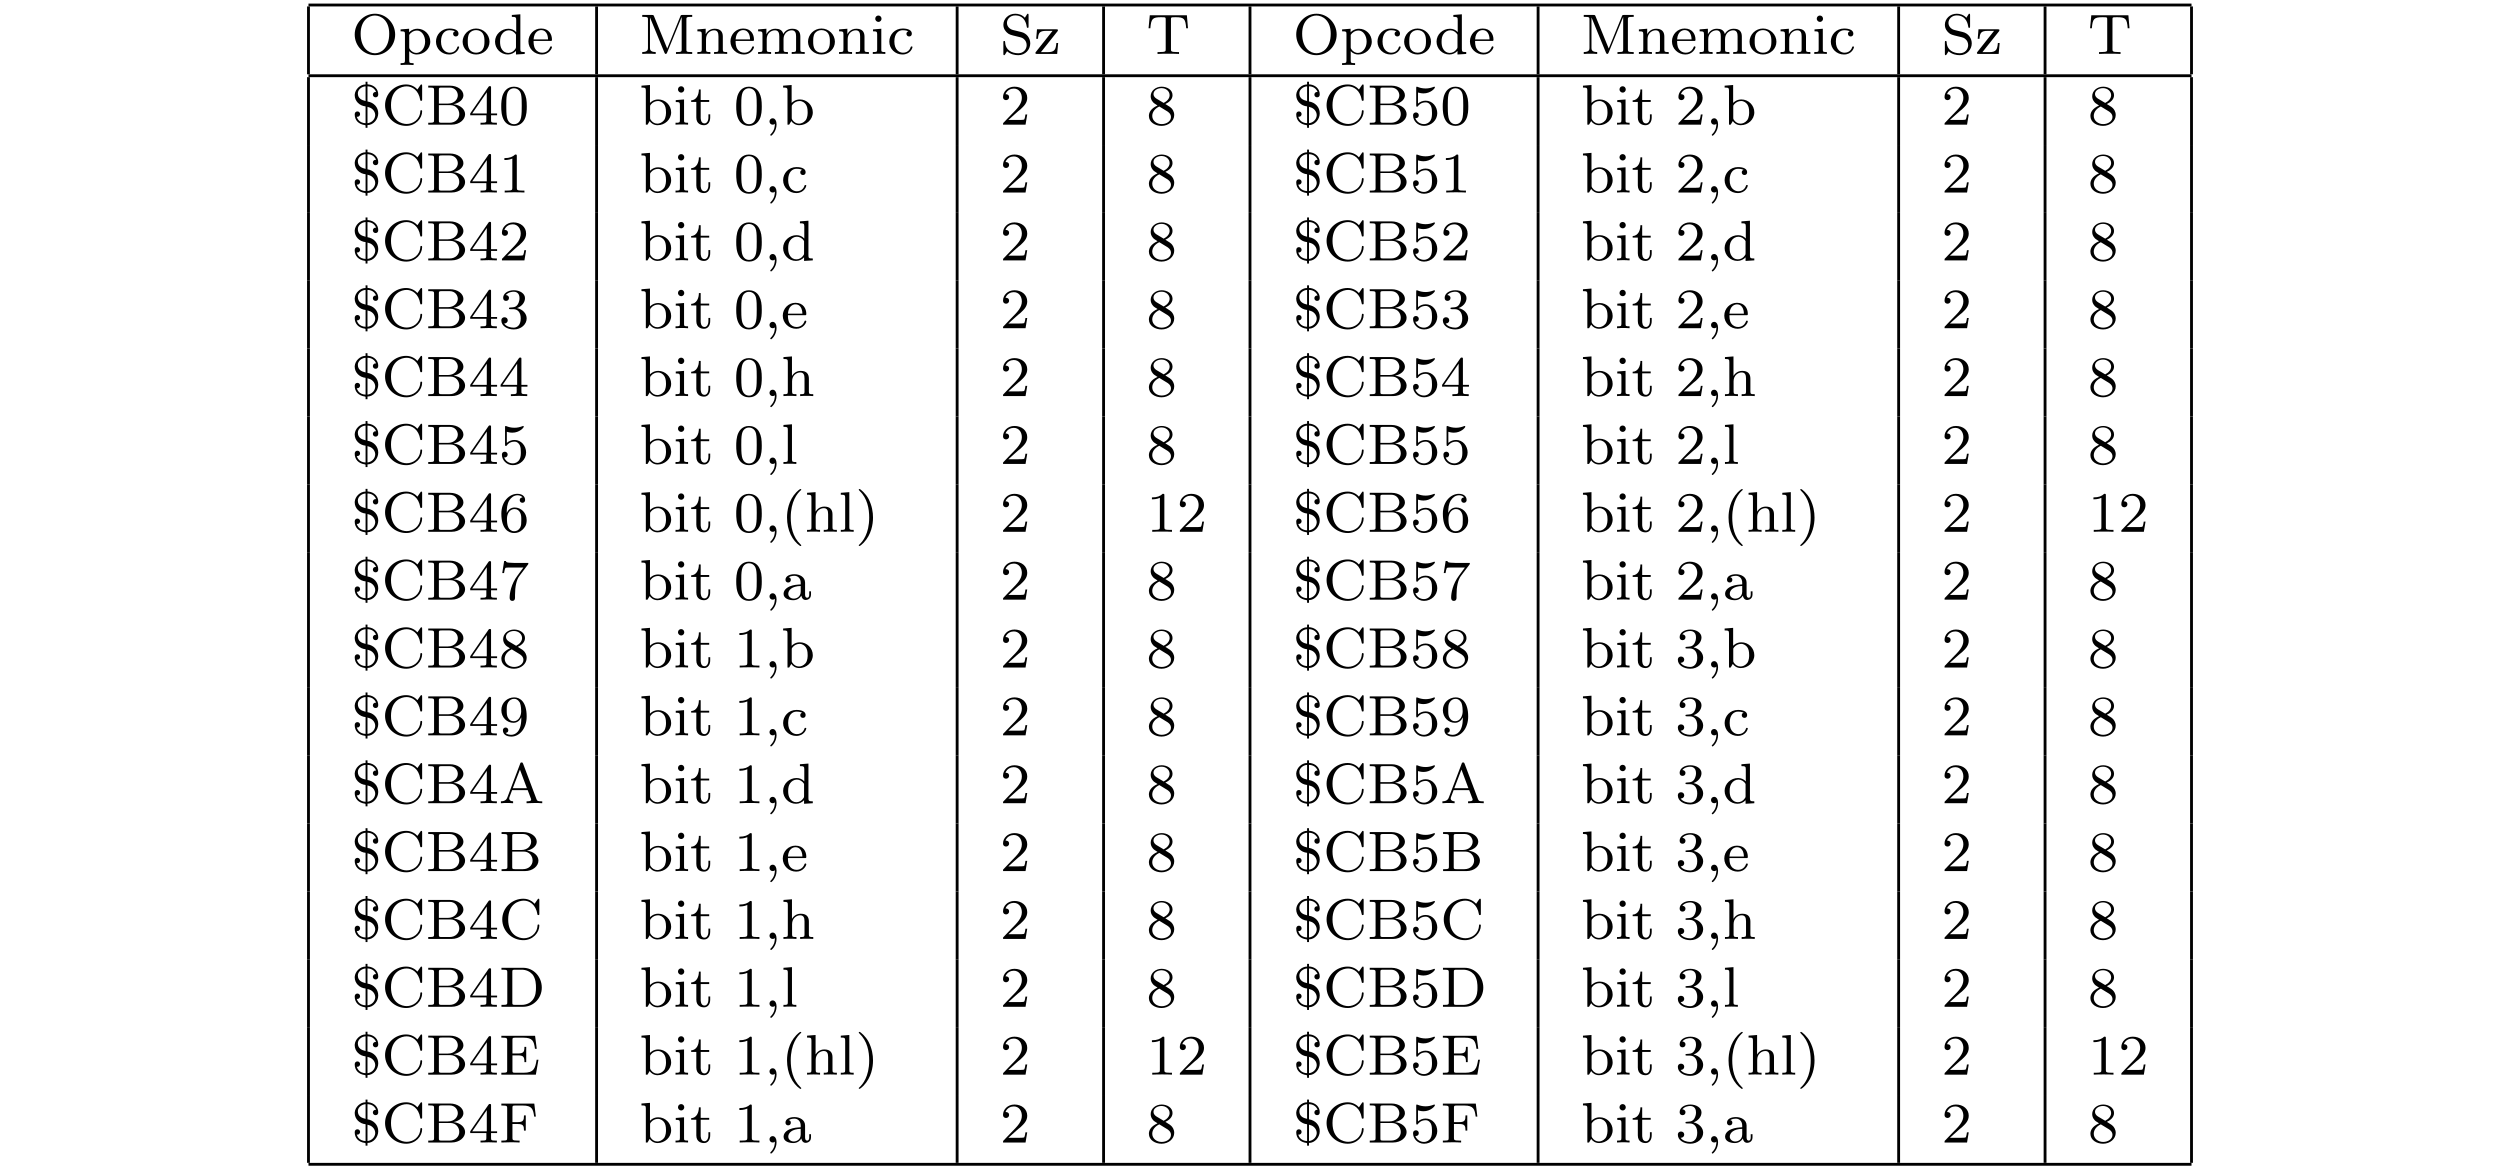<?xml version="1.0" encoding="UTF-8"?>
<svg xmlns="http://www.w3.org/2000/svg" xmlns:xlink="http://www.w3.org/1999/xlink" width="348.696pt" height="163.092pt" viewBox="0 0 348.696 163.092" version="1.2">
<defs>
<g>
<symbol overflow="visible" id="glyph0-0">
<path style="stroke:none;" d=""/>
</symbol>
<symbol overflow="visible" id="glyph0-1">
<path style="stroke:none;" d="M 6.109 -2.703 C 6.109 -4.297 4.844 -5.609 3.297 -5.609 C 1.719 -5.609 0.469 -4.297 0.469 -2.703 C 0.469 -1.078 1.766 0.172 3.281 0.172 C 4.828 0.172 6.109 -1.094 6.109 -2.703 Z M 3.297 -0.094 C 2.422 -0.094 1.297 -0.828 1.297 -2.828 C 1.297 -4.719 2.469 -5.359 3.281 -5.359 C 4.141 -5.359 5.281 -4.688 5.281 -2.828 C 5.281 -0.797 4.125 -0.094 3.297 -0.094 Z M 3.297 -0.094 "/>
</symbol>
<symbol overflow="visible" id="glyph0-2">
<path style="stroke:none;" d="M 2.094 1.281 C 1.578 1.281 1.484 1.281 1.484 0.922 L 1.484 -0.391 C 1.859 0.016 2.266 0.078 2.531 0.078 C 3.531 0.078 4.422 -0.703 4.422 -1.719 C 4.422 -2.719 3.609 -3.516 2.641 -3.516 C 2.328 -3.516 1.875 -3.438 1.469 -3.016 L 1.469 -3.516 L 0.281 -3.422 L 0.281 -3.156 C 0.844 -3.156 0.891 -3.109 0.891 -2.781 L 0.891 0.922 C 0.891 1.281 0.781 1.281 0.281 1.281 L 0.281 1.547 C 0.625 1.516 0.969 1.516 1.188 1.516 C 1.422 1.516 1.75 1.516 2.094 1.547 Z M 1.484 -2.656 C 1.672 -2.969 2.078 -3.266 2.578 -3.266 C 3.188 -3.266 3.703 -2.594 3.703 -1.719 C 3.703 -0.812 3.125 -0.141 2.484 -0.141 C 2.203 -0.141 1.844 -0.266 1.578 -0.656 C 1.484 -0.797 1.484 -0.812 1.484 -0.953 Z M 1.484 -2.656 "/>
</symbol>
<symbol overflow="visible" id="glyph0-3">
<path style="stroke:none;" d="M 2.938 -3.156 C 2.703 -3.094 2.672 -2.906 2.672 -2.812 C 2.672 -2.594 2.828 -2.438 3.047 -2.438 C 3.266 -2.438 3.422 -2.578 3.422 -2.828 C 3.422 -3.312 2.891 -3.547 2.141 -3.547 C 1.031 -3.547 0.281 -2.672 0.281 -1.719 C 0.281 -0.703 1.109 0.078 2.109 0.078 C 3.234 0.078 3.516 -0.859 3.516 -0.953 C 3.516 -1.047 3.406 -1.047 3.391 -1.047 C 3.328 -1.047 3.297 -1.047 3.266 -0.969 C 3.219 -0.797 2.984 -0.172 2.188 -0.172 C 1.703 -0.172 0.984 -0.547 0.984 -1.734 C 0.984 -2.875 1.578 -3.312 2.156 -3.312 C 2.234 -3.312 2.656 -3.312 2.938 -3.156 Z M 2.938 -3.156 "/>
</symbol>
<symbol overflow="visible" id="glyph0-4">
<path style="stroke:none;" d="M 3.984 -1.703 C 3.984 -2.688 3.156 -3.547 2.109 -3.547 C 1.062 -3.547 0.234 -2.688 0.234 -1.703 C 0.234 -0.703 1.094 0.078 2.109 0.078 C 3.141 0.078 3.984 -0.703 3.984 -1.703 Z M 2.109 -0.172 C 1.688 -0.172 1.344 -0.375 1.172 -0.656 C 0.969 -0.984 0.953 -1.375 0.953 -1.766 C 0.953 -2.078 0.953 -2.547 1.188 -2.891 C 1.406 -3.172 1.734 -3.328 2.109 -3.328 C 2.531 -3.328 2.875 -3.125 3.047 -2.859 C 3.266 -2.516 3.281 -2.094 3.281 -1.766 C 3.281 -1.406 3.266 -0.969 3.031 -0.625 C 2.828 -0.312 2.469 -0.172 2.109 -0.172 Z M 2.109 -0.172 "/>
</symbol>
<symbol overflow="visible" id="glyph0-5">
<path style="stroke:none;" d="M 2.625 -5.438 L 2.625 -5.172 C 3.156 -5.172 3.234 -5.125 3.234 -4.734 L 3.234 -3.047 C 2.953 -3.359 2.578 -3.516 2.156 -3.516 C 1.156 -3.516 0.281 -2.734 0.281 -1.719 C 0.281 -0.734 1.078 0.078 2.078 0.078 C 2.547 0.078 2.938 -0.141 3.203 -0.422 L 3.203 0.078 L 4.422 0 L 4.422 -0.266 C 3.875 -0.266 3.812 -0.312 3.812 -0.703 L 3.812 -5.531 Z M 3.203 -0.984 C 3.203 -0.844 3.203 -0.812 3.078 -0.656 C 2.859 -0.328 2.5 -0.141 2.125 -0.141 C 1.75 -0.141 1.438 -0.328 1.25 -0.625 C 1.031 -0.938 0.984 -1.328 0.984 -1.703 C 0.984 -2.172 1.062 -2.5 1.25 -2.766 C 1.438 -3.062 1.797 -3.297 2.203 -3.297 C 2.578 -3.297 2.969 -3.094 3.203 -2.688 Z M 3.203 -0.984 "/>
</symbol>
<symbol overflow="visible" id="glyph0-6">
<path style="stroke:none;" d="M 3.297 -1.812 C 3.469 -1.812 3.516 -1.812 3.516 -2 C 3.516 -2.703 3.125 -3.547 2 -3.547 C 1.016 -3.547 0.234 -2.734 0.234 -1.75 C 0.234 -0.719 1.094 0.078 2.109 0.078 C 3.109 0.078 3.516 -0.766 3.516 -0.953 C 3.516 -0.984 3.484 -1.062 3.391 -1.062 C 3.297 -1.062 3.281 -1.016 3.266 -0.969 C 2.984 -0.188 2.297 -0.172 2.156 -0.172 C 1.797 -0.172 1.422 -0.328 1.188 -0.703 C 0.953 -1.062 0.953 -1.578 0.953 -1.812 Z M 0.953 -2.031 C 1.031 -3.141 1.703 -3.328 2 -3.328 C 2.938 -3.328 2.969 -2.203 2.969 -2.031 Z M 0.953 -2.031 "/>
</symbol>
<symbol overflow="visible" id="glyph0-7">
<path style="stroke:none;" d="M 2.031 -5.266 C 1.953 -5.422 1.953 -5.438 1.734 -5.438 L 0.391 -5.438 L 0.391 -5.172 L 0.562 -5.172 C 1.172 -5.172 1.188 -5.094 1.188 -4.797 L 1.188 -0.859 C 1.188 -0.641 1.188 -0.266 0.391 -0.266 L 0.391 0 C 0.75 -0.031 1.125 -0.031 1.328 -0.031 C 1.531 -0.031 1.906 -0.031 2.266 0 L 2.266 -0.266 C 1.469 -0.266 1.469 -0.641 1.469 -0.859 L 1.469 -5.094 L 3.484 -0.188 C 3.531 -0.094 3.562 0 3.672 0 C 3.781 0 3.812 -0.094 3.859 -0.188 L 5.891 -5.156 L 5.891 -0.641 C 5.891 -0.344 5.875 -0.266 5.266 -0.266 L 5.094 -0.266 L 5.094 0 C 5.719 -0.031 5.734 -0.031 6.219 -0.031 C 6.703 -0.031 6.719 -0.031 7.359 0 L 7.359 -0.266 L 7.188 -0.266 C 6.562 -0.266 6.547 -0.344 6.547 -0.641 L 6.547 -4.797 C 6.547 -5.094 6.562 -5.172 7.188 -5.172 L 7.359 -5.172 L 7.359 -5.438 L 6.016 -5.438 C 5.797 -5.438 5.781 -5.422 5.719 -5.281 L 3.875 -0.75 Z M 2.031 -5.266 "/>
</symbol>
<symbol overflow="visible" id="glyph0-8">
<path style="stroke:none;" d="M 3.875 -2.422 C 3.875 -3.078 3.562 -3.516 2.734 -3.516 C 1.938 -3.516 1.578 -2.938 1.484 -2.75 L 1.484 -3.516 L 0.328 -3.422 L 0.328 -3.156 C 0.875 -3.156 0.938 -3.109 0.938 -2.719 L 0.938 -0.625 C 0.938 -0.266 0.844 -0.266 0.328 -0.266 L 0.328 0 C 0.672 -0.031 1.016 -0.031 1.234 -0.031 C 1.469 -0.031 1.797 -0.031 2.141 0 L 2.141 -0.266 C 1.641 -0.266 1.531 -0.266 1.531 -0.625 L 1.531 -2.062 C 1.531 -2.906 2.172 -3.297 2.656 -3.297 C 3.141 -3.297 3.266 -2.953 3.266 -2.453 L 3.266 -0.625 C 3.266 -0.266 3.172 -0.266 2.656 -0.266 L 2.656 0 C 3 -0.031 3.359 -0.031 3.562 -0.031 C 3.797 -0.031 4.141 -0.031 4.484 0 L 4.484 -0.266 C 3.969 -0.266 3.875 -0.266 3.875 -0.625 Z M 3.875 -2.422 "/>
</symbol>
<symbol overflow="visible" id="glyph0-9">
<path style="stroke:none;" d="M 6.219 -2.422 C 6.219 -3.062 5.938 -3.516 5.078 -3.516 C 4.344 -3.516 3.969 -3.016 3.844 -2.781 C 3.703 -3.359 3.25 -3.516 2.734 -3.516 C 1.953 -3.516 1.594 -2.969 1.484 -2.75 L 1.484 -3.516 L 0.328 -3.422 L 0.328 -3.156 C 0.875 -3.156 0.938 -3.109 0.938 -2.719 L 0.938 -0.625 C 0.938 -0.266 0.844 -0.266 0.328 -0.266 L 0.328 0 C 0.672 -0.031 1.016 -0.031 1.234 -0.031 C 1.469 -0.031 1.797 -0.031 2.141 0 L 2.141 -0.266 C 1.641 -0.266 1.531 -0.266 1.531 -0.625 L 1.531 -2.062 C 1.531 -2.906 2.172 -3.297 2.672 -3.297 C 3.188 -3.297 3.281 -2.891 3.281 -2.453 L 3.281 -0.625 C 3.281 -0.266 3.172 -0.266 2.672 -0.266 L 2.672 0 C 3.016 -0.031 3.359 -0.031 3.578 -0.031 C 3.812 -0.031 4.141 -0.031 4.484 0 L 4.484 -0.266 C 3.969 -0.266 3.875 -0.266 3.875 -0.625 L 3.875 -2.062 C 3.875 -2.906 4.516 -3.297 5.016 -3.297 C 5.531 -3.297 5.625 -2.891 5.625 -2.453 L 5.625 -0.625 C 5.625 -0.266 5.516 -0.266 5.016 -0.266 L 5.016 0 C 5.359 -0.031 5.703 -0.031 5.922 -0.031 C 6.156 -0.031 6.484 -0.031 6.828 0 L 6.828 -0.266 C 6.312 -0.266 6.219 -0.266 6.219 -0.625 Z M 6.219 -2.422 "/>
</symbol>
<symbol overflow="visible" id="glyph0-10">
<path style="stroke:none;" d="M 1.547 -4.906 C 1.547 -5.141 1.375 -5.359 1.109 -5.359 C 0.875 -5.359 0.672 -5.172 0.672 -4.922 C 0.672 -4.641 0.906 -4.469 1.109 -4.469 C 1.391 -4.469 1.547 -4.703 1.547 -4.906 Z M 0.359 -3.422 L 0.359 -3.156 C 0.875 -3.156 0.938 -3.109 0.938 -2.719 L 0.938 -0.625 C 0.938 -0.266 0.844 -0.266 0.328 -0.266 L 0.328 0 C 0.641 -0.031 1.094 -0.031 1.219 -0.031 C 1.312 -0.031 1.797 -0.031 2.078 0 L 2.078 -0.266 C 1.547 -0.266 1.516 -0.297 1.516 -0.609 L 1.516 -3.516 Z M 0.359 -3.422 "/>
</symbol>
<symbol overflow="visible" id="glyph0-11">
<path style="stroke:none;" d="M 1.859 -3.328 C 1.344 -3.438 0.969 -3.844 0.969 -4.328 C 0.969 -4.875 1.438 -5.375 2.125 -5.375 C 3.5 -5.375 3.688 -4.078 3.734 -3.781 C 3.75 -3.688 3.75 -3.641 3.859 -3.641 C 3.984 -3.641 3.984 -3.688 3.984 -3.844 L 3.984 -5.406 C 3.984 -5.531 3.984 -5.609 3.875 -5.609 C 3.812 -5.609 3.797 -5.594 3.75 -5.5 L 3.469 -5.047 C 3.062 -5.484 2.562 -5.609 2.125 -5.609 C 1.172 -5.609 0.469 -4.891 0.469 -4.078 C 0.469 -3.469 0.812 -3.141 0.969 -2.984 C 1.25 -2.703 1.516 -2.641 2.375 -2.438 C 3.062 -2.281 3.172 -2.25 3.438 -1.969 C 3.516 -1.891 3.719 -1.625 3.719 -1.234 C 3.719 -0.672 3.297 -0.094 2.547 -0.094 C 1.672 -0.094 0.766 -0.516 0.719 -1.625 C 0.703 -1.75 0.703 -1.812 0.594 -1.812 C 0.469 -1.812 0.469 -1.75 0.469 -1.594 L 0.469 -0.047 C 0.469 0.094 0.469 0.172 0.578 0.172 C 0.641 0.172 0.641 0.156 0.703 0.078 C 0.734 0.031 0.766 -0.047 0.984 -0.375 C 1.484 0.062 2.078 0.172 2.562 0.172 C 3.547 0.172 4.219 -0.625 4.219 -1.469 C 4.219 -2.172 3.766 -2.875 2.953 -3.062 Z M 1.859 -3.328 "/>
</symbol>
<symbol overflow="visible" id="glyph0-12">
<path style="stroke:none;" d="M 3.312 -3.156 C 3.359 -3.234 3.375 -3.25 3.375 -3.312 C 3.375 -3.438 3.281 -3.438 3.156 -3.438 L 0.453 -3.438 L 0.344 -2.109 L 0.594 -2.109 C 0.641 -2.938 0.828 -3.219 1.719 -3.219 L 2.625 -3.219 L 0.312 -0.297 C 0.25 -0.219 0.234 -0.203 0.234 -0.141 C 0.234 0 0.328 0 0.469 0 L 3.266 0 L 3.406 -1.531 L 3.156 -1.531 C 3.078 -0.609 2.922 -0.25 1.938 -0.25 L 1 -0.25 Z M 3.312 -3.156 "/>
</symbol>
<symbol overflow="visible" id="glyph0-13">
<path style="stroke:none;" d="M 5.641 -5.391 L 0.469 -5.391 L 0.297 -3.578 L 0.547 -3.578 C 0.656 -4.922 0.844 -5.125 2.062 -5.125 C 2.219 -5.125 2.469 -5.125 2.531 -5.109 C 2.672 -5.078 2.688 -5 2.688 -4.797 L 2.688 -0.656 C 2.688 -0.375 2.688 -0.266 1.859 -0.266 L 1.547 -0.266 L 1.547 0 C 1.844 -0.031 2.703 -0.031 3.047 -0.031 C 3.391 -0.031 4.25 -0.031 4.547 0 L 4.547 -0.266 L 4.25 -0.266 C 3.422 -0.266 3.422 -0.375 3.422 -0.656 L 3.422 -4.797 C 3.422 -4.984 3.422 -5.078 3.578 -5.109 C 3.656 -5.125 3.891 -5.125 4.047 -5.125 C 5.266 -5.125 5.438 -4.922 5.547 -3.578 L 5.797 -3.578 Z M 5.641 -5.391 "/>
</symbol>
<symbol overflow="visible" id="glyph0-14">
<path style="stroke:none;" d="M 5.641 -5.406 C 5.641 -5.531 5.641 -5.609 5.531 -5.609 C 5.469 -5.609 5.469 -5.609 5.391 -5.5 L 4.984 -4.906 C 4.703 -5.219 4.172 -5.609 3.406 -5.609 C 1.812 -5.609 0.469 -4.328 0.469 -2.719 C 0.469 -1.109 1.797 0.172 3.422 0.172 C 4.75 0.172 5.641 -0.891 5.641 -1.859 C 5.641 -1.938 5.641 -2.016 5.5 -2.016 C 5.422 -2.016 5.391 -1.969 5.391 -1.891 C 5.328 -0.672 4.328 -0.094 3.484 -0.094 C 2.812 -0.094 1.297 -0.516 1.297 -2.719 C 1.297 -4.875 2.734 -5.344 3.484 -5.344 C 4.234 -5.344 5.156 -4.812 5.375 -3.438 C 5.375 -3.375 5.391 -3.328 5.5 -3.328 C 5.641 -3.328 5.641 -3.375 5.641 -3.531 Z M 5.641 -5.406 "/>
</symbol>
<symbol overflow="visible" id="glyph0-15">
<path style="stroke:none;" d="M 0.375 -5.438 L 0.375 -5.172 L 0.562 -5.172 C 1.172 -5.172 1.188 -5.094 1.188 -4.797 L 1.188 -0.641 C 1.188 -0.344 1.172 -0.266 0.562 -0.266 L 0.375 -0.266 L 0.375 0 L 3.641 0 C 4.734 0 5.516 -0.703 5.516 -1.453 C 5.516 -2.109 4.906 -2.734 3.906 -2.844 C 4.766 -3.031 5.281 -3.547 5.281 -4.094 C 5.281 -4.812 4.484 -5.438 3.406 -5.438 Z M 1.859 -2.938 L 1.859 -4.859 C 1.859 -5.125 1.875 -5.172 2.25 -5.172 L 3.359 -5.172 C 4.141 -5.172 4.5 -4.562 4.5 -4.094 C 4.5 -3.547 4.031 -2.938 3.109 -2.938 Z M 2.25 -0.266 C 1.875 -0.266 1.859 -0.312 1.859 -0.594 L 1.859 -2.719 L 3.484 -2.719 C 4.25 -2.719 4.703 -2.094 4.703 -1.469 C 4.703 -0.828 4.172 -0.266 3.359 -0.266 Z M 2.25 -0.266 "/>
</symbol>
<symbol overflow="visible" id="glyph0-16">
<path style="stroke:none;" d="M 3.141 -5.156 C 3.141 -5.312 3.141 -5.375 2.969 -5.375 C 2.875 -5.375 2.859 -5.375 2.781 -5.266 L 0.234 -1.562 L 0.234 -1.312 L 2.484 -1.312 L 2.484 -0.641 C 2.484 -0.344 2.469 -0.266 1.844 -0.266 L 1.672 -0.266 L 1.672 0 C 2.344 -0.031 2.359 -0.031 2.812 -0.031 C 3.266 -0.031 3.281 -0.031 3.953 0 L 3.953 -0.266 L 3.781 -0.266 C 3.156 -0.266 3.141 -0.344 3.141 -0.641 L 3.141 -1.312 L 3.984 -1.312 L 3.984 -1.562 L 3.141 -1.562 Z M 2.547 -4.516 L 2.547 -1.562 L 0.516 -1.562 Z M 2.547 -4.516 "/>
</symbol>
<symbol overflow="visible" id="glyph0-17">
<path style="stroke:none;" d="M 3.891 -2.547 C 3.891 -3.391 3.812 -3.906 3.547 -4.422 C 3.203 -5.125 2.547 -5.297 2.109 -5.297 C 1.109 -5.297 0.734 -4.547 0.625 -4.328 C 0.344 -3.75 0.328 -2.953 0.328 -2.547 C 0.328 -2.016 0.344 -1.219 0.734 -0.578 C 1.094 0.016 1.688 0.172 2.109 0.172 C 2.5 0.172 3.172 0.047 3.578 -0.734 C 3.875 -1.312 3.891 -2.031 3.891 -2.547 Z M 2.109 -0.062 C 1.844 -0.062 1.297 -0.188 1.125 -1.016 C 1.031 -1.469 1.031 -2.219 1.031 -2.641 C 1.031 -3.188 1.031 -3.75 1.125 -4.188 C 1.297 -5 1.906 -5.078 2.109 -5.078 C 2.375 -5.078 2.938 -4.938 3.094 -4.219 C 3.188 -3.781 3.188 -3.172 3.188 -2.641 C 3.188 -2.172 3.188 -1.453 3.094 -1 C 2.922 -0.172 2.375 -0.062 2.109 -0.062 Z M 2.109 -0.062 "/>
</symbol>
<symbol overflow="visible" id="glyph0-18">
<path style="stroke:none;" d="M 1.469 -5.531 L 0.281 -5.438 L 0.281 -5.172 C 0.828 -5.172 0.891 -5.125 0.891 -4.734 L 0.891 0 L 1.125 0 L 1.422 -0.5 C 1.609 -0.219 1.984 0.078 2.531 0.078 C 3.531 0.078 4.422 -0.703 4.422 -1.719 C 4.422 -2.719 3.594 -3.516 2.625 -3.516 C 1.984 -3.516 1.609 -3.172 1.469 -3.031 Z M 1.484 -2.516 C 1.484 -2.672 1.484 -2.688 1.609 -2.828 C 1.844 -3.125 2.219 -3.297 2.578 -3.297 C 2.984 -3.297 3.297 -3.047 3.453 -2.812 C 3.594 -2.594 3.703 -2.312 3.703 -1.734 C 3.703 -1.547 3.703 -0.984 3.422 -0.609 C 3.125 -0.25 2.75 -0.141 2.5 -0.141 C 2.109 -0.141 1.797 -0.344 1.578 -0.656 C 1.484 -0.812 1.484 -0.812 1.484 -0.969 Z M 1.484 -2.516 "/>
</symbol>
<symbol overflow="visible" id="glyph0-19">
<path style="stroke:none;" d="M 1.484 -3.172 L 2.672 -3.172 L 2.672 -3.438 L 1.484 -3.438 L 1.484 -4.906 L 1.234 -4.906 C 1.234 -4.172 0.906 -3.422 0.156 -3.391 L 0.156 -3.172 L 0.875 -3.172 L 0.875 -1 C 0.875 -0.062 1.594 0.078 1.953 0.078 C 2.5 0.078 2.812 -0.391 2.812 -1 L 2.812 -1.438 L 2.562 -1.438 L 2.562 -1.016 C 2.562 -0.469 2.312 -0.172 2.016 -0.172 C 1.484 -0.172 1.484 -0.859 1.484 -0.984 Z M 1.484 -3.172 "/>
</symbol>
<symbol overflow="visible" id="glyph0-20">
<path style="stroke:none;" d="M 1.484 -0.125 C 1.484 0.125 1.484 0.766 0.891 1.344 C 0.859 1.359 0.844 1.375 0.844 1.422 C 0.844 1.5 0.906 1.547 0.953 1.547 C 1.047 1.547 1.719 0.922 1.719 -0.031 C 1.719 -0.469 1.547 -0.891 1.172 -0.891 C 0.906 -0.891 0.734 -0.672 0.734 -0.453 C 0.734 -0.203 0.906 0 1.172 0 C 1.359 0 1.469 -0.094 1.484 -0.125 Z M 1.484 -0.125 "/>
</symbol>
<symbol overflow="visible" id="glyph0-21">
<path style="stroke:none;" d="M 2.25 -1.625 C 2.375 -1.75 2.703 -2.016 2.844 -2.125 C 3.328 -2.578 3.797 -3.016 3.797 -3.734 C 3.797 -4.688 3 -5.297 2.016 -5.297 C 1.047 -5.297 0.422 -4.578 0.422 -3.859 C 0.422 -3.469 0.734 -3.422 0.844 -3.422 C 1.016 -3.422 1.266 -3.531 1.266 -3.844 C 1.266 -4.25 0.859 -4.25 0.766 -4.25 C 1 -4.844 1.531 -5.031 1.922 -5.031 C 2.656 -5.031 3.047 -4.406 3.047 -3.734 C 3.047 -2.906 2.469 -2.297 1.516 -1.344 L 0.516 -0.297 C 0.422 -0.219 0.422 -0.203 0.422 0 L 3.562 0 L 3.797 -1.422 L 3.547 -1.422 C 3.531 -1.266 3.469 -0.875 3.375 -0.719 C 3.328 -0.656 2.719 -0.656 2.594 -0.656 L 1.172 -0.656 Z M 2.25 -1.625 "/>
</symbol>
<symbol overflow="visible" id="glyph0-22">
<path style="stroke:none;" d="M 2.641 -2.875 C 3.094 -3.094 3.641 -3.484 3.641 -4.109 C 3.641 -4.875 2.859 -5.297 2.125 -5.297 C 1.281 -5.297 0.594 -4.719 0.594 -3.969 C 0.594 -3.672 0.688 -3.406 0.891 -3.172 C 1.031 -3 1.062 -2.984 1.547 -2.672 C 0.562 -2.234 0.344 -1.656 0.344 -1.219 C 0.344 -0.328 1.234 0.172 2.109 0.172 C 3.078 0.172 3.875 -0.5 3.875 -1.344 C 3.875 -1.844 3.609 -2.172 3.469 -2.312 C 3.344 -2.438 3.328 -2.453 2.641 -2.875 Z M 1.406 -3.625 C 1.172 -3.766 0.984 -4 0.984 -4.266 C 0.984 -4.766 1.531 -5.094 2.109 -5.094 C 2.719 -5.094 3.234 -4.672 3.234 -4.109 C 3.234 -3.656 2.875 -3.266 2.406 -3.031 Z M 1.797 -2.531 C 1.828 -2.516 2.734 -1.953 2.875 -1.875 C 3 -1.797 3.422 -1.547 3.422 -1.062 C 3.422 -0.453 2.766 -0.078 2.125 -0.078 C 1.406 -0.078 0.812 -0.562 0.812 -1.219 C 0.812 -1.812 1.25 -2.281 1.797 -2.531 Z M 1.797 -2.531 "/>
</symbol>
<symbol overflow="visible" id="glyph0-23">
<path style="stroke:none;" d="M 1.109 -4.484 C 1.219 -4.453 1.531 -4.359 1.875 -4.359 C 2.875 -4.359 3.469 -5.062 3.469 -5.188 C 3.469 -5.281 3.422 -5.297 3.375 -5.297 C 3.359 -5.297 3.344 -5.297 3.281 -5.266 C 2.969 -5.141 2.594 -5.047 2.172 -5.047 C 1.703 -5.047 1.312 -5.156 1.062 -5.266 C 0.984 -5.297 0.969 -5.297 0.953 -5.297 C 0.859 -5.297 0.859 -5.219 0.859 -5.062 L 0.859 -2.734 C 0.859 -2.594 0.859 -2.5 0.984 -2.5 C 1.047 -2.5 1.062 -2.531 1.109 -2.594 C 1.203 -2.703 1.5 -3.109 2.188 -3.109 C 2.625 -3.109 2.844 -2.75 2.922 -2.594 C 3.047 -2.312 3.062 -1.938 3.062 -1.641 C 3.062 -1.344 3.062 -0.906 2.844 -0.562 C 2.688 -0.312 2.359 -0.078 1.938 -0.078 C 1.422 -0.078 0.922 -0.391 0.734 -0.922 C 0.75 -0.906 0.812 -0.906 0.812 -0.906 C 1.031 -0.906 1.219 -1.047 1.219 -1.297 C 1.219 -1.594 0.984 -1.703 0.828 -1.703 C 0.672 -1.703 0.422 -1.625 0.422 -1.281 C 0.422 -0.562 1.047 0.172 1.953 0.172 C 2.953 0.172 3.797 -0.609 3.797 -1.594 C 3.797 -2.516 3.125 -3.344 2.188 -3.344 C 1.797 -3.344 1.422 -3.219 1.109 -2.938 Z M 1.109 -4.484 "/>
</symbol>
<symbol overflow="visible" id="glyph0-24">
<path style="stroke:none;" d="M 2.5 -5.078 C 2.5 -5.297 2.484 -5.297 2.266 -5.297 C 1.938 -4.984 1.516 -4.797 0.766 -4.797 L 0.766 -4.531 C 0.984 -4.531 1.406 -4.531 1.875 -4.734 L 1.875 -0.656 C 1.875 -0.359 1.844 -0.266 1.094 -0.266 L 0.812 -0.266 L 0.812 0 C 1.141 -0.031 1.828 -0.031 2.188 -0.031 C 2.547 -0.031 3.234 -0.031 3.562 0 L 3.562 -0.266 L 3.281 -0.266 C 2.531 -0.266 2.5 -0.359 2.5 -0.656 Z M 2.5 -5.078 "/>
</symbol>
<symbol overflow="visible" id="glyph0-25">
<path style="stroke:none;" d="M 2.016 -2.656 C 2.641 -2.656 3.047 -2.203 3.047 -1.359 C 3.047 -0.359 2.484 -0.078 2.062 -0.078 C 1.625 -0.078 1.016 -0.234 0.734 -0.656 C 1.031 -0.656 1.234 -0.844 1.234 -1.094 C 1.234 -1.359 1.047 -1.531 0.781 -1.531 C 0.578 -1.531 0.344 -1.406 0.344 -1.078 C 0.344 -0.328 1.156 0.172 2.078 0.172 C 3.125 0.172 3.875 -0.562 3.875 -1.359 C 3.875 -2.031 3.344 -2.625 2.531 -2.812 C 3.156 -3.031 3.641 -3.562 3.641 -4.203 C 3.641 -4.844 2.922 -5.297 2.094 -5.297 C 1.234 -5.297 0.594 -4.844 0.594 -4.234 C 0.594 -3.938 0.781 -3.812 1 -3.812 C 1.25 -3.812 1.406 -3.984 1.406 -4.219 C 1.406 -4.516 1.141 -4.625 0.969 -4.625 C 1.312 -5.062 1.922 -5.094 2.062 -5.094 C 2.266 -5.094 2.875 -5.031 2.875 -4.203 C 2.875 -3.656 2.641 -3.312 2.531 -3.188 C 2.297 -2.938 2.109 -2.922 1.625 -2.891 C 1.469 -2.891 1.406 -2.875 1.406 -2.766 C 1.406 -2.656 1.484 -2.656 1.625 -2.656 Z M 2.016 -2.656 "/>
</symbol>
<symbol overflow="visible" id="glyph0-26">
<path style="stroke:none;" d="M 3.875 -2.422 C 3.875 -3.078 3.562 -3.516 2.734 -3.516 C 2.031 -3.516 1.672 -3.062 1.516 -2.812 L 1.516 -5.531 L 0.328 -5.438 L 0.328 -5.172 C 0.875 -5.172 0.938 -5.125 0.938 -4.734 L 0.938 -0.625 C 0.938 -0.266 0.844 -0.266 0.328 -0.266 L 0.328 0 C 0.672 -0.031 1.016 -0.031 1.234 -0.031 C 1.469 -0.031 1.797 -0.031 2.141 0 L 2.141 -0.266 C 1.641 -0.266 1.531 -0.266 1.531 -0.625 L 1.531 -2.062 C 1.531 -2.906 2.172 -3.297 2.656 -3.297 C 3.141 -3.297 3.266 -2.953 3.266 -2.453 L 3.266 -0.625 C 3.266 -0.266 3.172 -0.266 2.656 -0.266 L 2.656 0 C 3 -0.031 3.359 -0.031 3.562 -0.031 C 3.797 -0.031 4.141 -0.031 4.484 0 L 4.484 -0.266 C 3.969 -0.266 3.875 -0.266 3.875 -0.625 Z M 3.875 -2.422 "/>
</symbol>
<symbol overflow="visible" id="glyph0-27">
<path style="stroke:none;" d="M 1.516 -5.531 L 0.328 -5.438 L 0.328 -5.172 C 0.875 -5.172 0.938 -5.125 0.938 -4.734 L 0.938 -0.625 C 0.938 -0.266 0.844 -0.266 0.328 -0.266 L 0.328 0 C 0.641 -0.031 1.094 -0.031 1.234 -0.031 C 1.391 -0.031 1.812 -0.031 2.125 0 L 2.125 -0.266 C 1.625 -0.266 1.516 -0.266 1.516 -0.625 Z M 1.516 -5.531 "/>
</symbol>
<symbol overflow="visible" id="glyph0-28">
<path style="stroke:none;" d="M 1.094 -2.641 C 1.094 -3.297 1.156 -3.875 1.438 -4.359 C 1.688 -4.766 2.094 -5.094 2.594 -5.094 C 2.75 -5.094 3.109 -5.062 3.297 -4.797 C 2.938 -4.766 2.906 -4.5 2.906 -4.422 C 2.906 -4.172 3.094 -4.047 3.281 -4.047 C 3.422 -4.047 3.656 -4.125 3.656 -4.438 C 3.656 -4.906 3.297 -5.297 2.578 -5.297 C 1.469 -5.297 0.344 -4.25 0.344 -2.531 C 0.344 -0.359 1.359 0.172 2.125 0.172 C 2.516 0.172 2.922 0.062 3.281 -0.281 C 3.609 -0.594 3.875 -0.922 3.875 -1.625 C 3.875 -2.656 3.078 -3.391 2.203 -3.391 C 1.625 -3.391 1.281 -3.031 1.094 -2.641 Z M 2.125 -0.078 C 1.703 -0.078 1.438 -0.359 1.328 -0.594 C 1.141 -0.953 1.125 -1.484 1.125 -1.797 C 1.125 -2.578 1.547 -3.172 2.172 -3.172 C 2.562 -3.172 2.812 -2.969 2.953 -2.688 C 3.125 -2.391 3.125 -2.031 3.125 -1.625 C 3.125 -1.219 3.125 -0.875 2.969 -0.578 C 2.75 -0.219 2.484 -0.078 2.125 -0.078 Z M 2.125 -0.078 "/>
</symbol>
<symbol overflow="visible" id="glyph0-29">
<path style="stroke:none;" d="M 2.656 1.984 C 2.719 1.984 2.812 1.984 2.812 1.891 C 2.812 1.859 2.812 1.859 2.703 1.75 C 1.609 0.719 1.344 -0.75 1.344 -1.984 C 1.344 -4.281 2.281 -5.359 2.688 -5.734 C 2.812 -5.828 2.812 -5.844 2.812 -5.875 C 2.812 -5.922 2.781 -5.969 2.703 -5.969 C 2.578 -5.969 2.172 -5.562 2.109 -5.5 C 1.047 -4.375 0.828 -2.953 0.828 -1.984 C 0.828 -0.203 1.562 1.234 2.656 1.984 Z M 2.656 1.984 "/>
</symbol>
<symbol overflow="visible" id="glyph0-30">
<path style="stroke:none;" d="M 2.469 -1.984 C 2.469 -2.75 2.328 -3.656 1.844 -4.594 C 1.453 -5.328 0.719 -5.969 0.578 -5.969 C 0.5 -5.969 0.484 -5.922 0.484 -5.875 C 0.484 -5.844 0.484 -5.828 0.578 -5.734 C 1.688 -4.672 1.938 -3.219 1.938 -1.984 C 1.938 0.297 1 1.375 0.594 1.75 C 0.484 1.844 0.484 1.859 0.484 1.891 C 0.484 1.938 0.5 1.984 0.578 1.984 C 0.703 1.984 1.109 1.578 1.172 1.516 C 2.234 0.391 2.469 -1.031 2.469 -1.984 Z M 2.469 -1.984 "/>
</symbol>
<symbol overflow="visible" id="glyph0-31">
<path style="stroke:none;" d="M 4.031 -4.859 C 4.109 -4.938 4.109 -4.953 4.109 -5.125 L 2.078 -5.125 C 1.875 -5.125 1.641 -5.141 1.438 -5.156 C 1.016 -5.188 1.016 -5.266 0.984 -5.391 L 0.734 -5.391 L 0.469 -3.703 L 0.719 -3.703 C 0.734 -3.828 0.828 -4.375 0.938 -4.438 C 1.016 -4.484 1.625 -4.484 1.734 -4.484 L 3.422 -4.484 L 2.609 -3.375 C 1.703 -2.172 1.5 -0.906 1.5 -0.281 C 1.5 -0.203 1.5 0.172 1.875 0.172 C 2.25 0.172 2.25 -0.188 2.25 -0.281 L 2.25 -0.672 C 2.25 -1.812 2.453 -2.75 2.844 -3.281 Z M 4.031 -4.859 "/>
</symbol>
<symbol overflow="visible" id="glyph0-32">
<path style="stroke:none;" d="M 3.344 -2.375 C 3.344 -3.156 2.594 -3.547 1.859 -3.547 C 1.203 -3.547 0.609 -3.297 0.609 -2.766 C 0.609 -2.531 0.781 -2.391 0.984 -2.391 C 1.219 -2.391 1.359 -2.547 1.359 -2.766 C 1.359 -2.953 1.25 -3.094 1.062 -3.125 C 1.359 -3.328 1.797 -3.328 1.844 -3.328 C 2.297 -3.328 2.734 -3.016 2.734 -2.359 L 2.734 -2.125 C 2.281 -2.094 1.75 -2.078 1.188 -1.844 C 0.484 -1.531 0.344 -1.078 0.344 -0.812 C 0.344 -0.125 1.156 0.078 1.703 0.078 C 2.281 0.078 2.641 -0.25 2.828 -0.562 C 2.859 -0.266 3.062 0.047 3.422 0.047 C 3.5 0.047 4.172 0.016 4.172 -0.719 L 4.172 -1.156 L 3.922 -1.156 L 3.922 -0.719 C 3.922 -0.391 3.812 -0.266 3.641 -0.266 C 3.344 -0.266 3.344 -0.625 3.344 -0.719 Z M 2.734 -1.125 C 2.734 -0.344 2.094 -0.141 1.766 -0.141 C 1.359 -0.141 1 -0.422 1 -0.812 C 1 -1.328 1.5 -1.875 2.734 -1.906 Z M 2.734 -1.125 "/>
</symbol>
<symbol overflow="visible" id="glyph0-33">
<path style="stroke:none;" d="M 3.125 -2.344 C 3.125 -0.406 2.203 -0.078 1.734 -0.078 C 1.562 -0.078 1.156 -0.094 0.938 -0.344 C 1.297 -0.375 1.312 -0.641 1.312 -0.719 C 1.312 -0.953 1.125 -1.094 0.938 -1.094 C 0.797 -1.094 0.562 -1 0.562 -0.703 C 0.562 -0.156 1.016 0.172 1.75 0.172 C 2.844 0.172 3.875 -0.922 3.875 -2.625 C 3.875 -4.688 2.953 -5.297 2.141 -5.297 C 1.188 -5.297 0.344 -4.562 0.344 -3.516 C 0.344 -2.5 1.125 -1.75 2.031 -1.75 C 2.594 -1.75 2.938 -2.109 3.125 -2.516 Z M 2.062 -1.969 C 1.688 -1.969 1.453 -2.141 1.281 -2.438 C 1.094 -2.719 1.094 -3.109 1.094 -3.516 C 1.094 -3.984 1.094 -4.312 1.312 -4.641 C 1.516 -4.938 1.766 -5.094 2.141 -5.094 C 2.672 -5.094 2.906 -4.562 2.938 -4.531 C 3.094 -4.141 3.109 -3.516 3.109 -3.359 C 3.109 -2.719 2.766 -1.969 2.062 -1.969 Z M 2.062 -1.969 "/>
</symbol>
<symbol overflow="visible" id="glyph0-34">
<path style="stroke:none;" d="M 3.375 -5.516 C 3.328 -5.625 3.312 -5.688 3.172 -5.688 C 3.031 -5.688 3 -5.625 2.969 -5.516 L 1.188 -0.828 C 1.109 -0.609 0.938 -0.266 0.281 -0.266 L 0.281 0 C 0.547 -0.031 0.969 -0.031 1.109 -0.031 C 1.359 -0.031 1.609 -0.031 1.984 0 L 1.984 -0.266 C 1.641 -0.266 1.438 -0.438 1.438 -0.656 C 1.438 -0.719 1.438 -0.734 1.469 -0.828 L 1.844 -1.828 L 4.016 -1.828 L 4.469 -0.641 C 4.5 -0.547 4.5 -0.516 4.5 -0.5 C 4.5 -0.266 4.094 -0.266 3.859 -0.266 L 3.859 0 C 4.547 -0.031 4.562 -0.031 5 -0.031 C 5.438 -0.031 5.594 -0.031 6.047 0 L 6.047 -0.266 L 5.906 -0.266 C 5.406 -0.266 5.328 -0.328 5.234 -0.594 Z M 2.938 -4.688 L 3.906 -2.094 L 1.938 -2.094 Z M 2.938 -4.688 "/>
</symbol>
<symbol overflow="visible" id="glyph0-35">
<path style="stroke:none;" d="M 0.359 -5.438 L 0.359 -5.172 L 0.547 -5.172 C 1.156 -5.172 1.172 -5.094 1.172 -4.797 L 1.172 -0.641 C 1.172 -0.344 1.156 -0.266 0.547 -0.266 L 0.359 -0.266 L 0.359 0 L 3.391 0 C 4.828 0 5.984 -1.188 5.984 -2.672 C 5.984 -4.203 4.828 -5.438 3.391 -5.438 Z M 2.266 -0.266 C 1.891 -0.266 1.875 -0.312 1.875 -0.594 L 1.875 -4.859 C 1.875 -5.125 1.891 -5.172 2.266 -5.172 L 3.172 -5.172 C 3.797 -5.172 4.312 -4.922 4.672 -4.531 C 5.172 -3.922 5.172 -3.062 5.172 -2.672 C 5.172 -2.266 5.172 -1.484 4.672 -0.906 C 4.406 -0.578 3.891 -0.266 3.172 -0.266 Z M 2.266 -0.266 "/>
</symbol>
<symbol overflow="visible" id="glyph0-36">
<path style="stroke:none;" d="M 5.516 -2.078 L 5.266 -2.078 C 5.062 -0.875 4.891 -0.266 3.453 -0.266 L 2.266 -0.266 C 1.906 -0.266 1.891 -0.312 1.891 -0.594 L 1.891 -2.688 L 2.656 -2.688 C 3.453 -2.688 3.562 -2.453 3.562 -1.75 L 3.812 -1.75 L 3.812 -3.875 L 3.562 -3.875 C 3.562 -3.188 3.453 -2.953 2.656 -2.953 L 1.891 -2.953 L 1.891 -4.828 C 1.891 -5.094 1.906 -5.156 2.266 -5.156 L 3.406 -5.156 C 4.719 -5.156 4.891 -4.672 5.031 -3.609 L 5.281 -3.609 L 5.047 -5.422 L 0.344 -5.422 L 0.344 -5.156 L 0.531 -5.156 C 1.141 -5.156 1.156 -5.062 1.156 -4.766 L 1.156 -0.641 C 1.156 -0.344 1.141 -0.266 0.531 -0.266 L 0.344 -0.266 L 0.344 0 L 5.156 0 Z M 5.516 -2.078 "/>
</symbol>
<symbol overflow="visible" id="glyph0-37">
<path style="stroke:none;" d="M 4.938 -5.422 L 0.344 -5.422 L 0.344 -5.156 L 0.531 -5.156 C 1.141 -5.156 1.156 -5.062 1.156 -4.766 L 1.156 -0.641 C 1.156 -0.344 1.141 -0.266 0.531 -0.266 L 0.344 -0.266 L 0.344 0 C 1.031 -0.031 1.047 -0.031 1.578 -0.031 C 1.953 -0.031 2.531 -0.031 2.891 0 L 2.891 -0.266 L 2.641 -0.266 C 1.891 -0.266 1.891 -0.375 1.891 -0.656 L 1.891 -2.578 L 2.625 -2.578 C 3.406 -2.578 3.5 -2.328 3.5 -1.656 L 3.75 -1.656 L 3.75 -3.781 L 3.5 -3.781 C 3.5 -3.094 3.406 -2.844 2.625 -2.844 L 1.891 -2.844 L 1.891 -4.828 C 1.891 -5.094 1.906 -5.156 2.266 -5.156 L 3.328 -5.156 C 4.625 -5.156 4.781 -4.656 4.922 -3.609 L 5.156 -3.609 Z M 4.938 -5.422 "/>
</symbol>
<symbol overflow="visible" id="glyph1-0">
<path style="stroke:none;" d=""/>
</symbol>
<symbol overflow="visible" id="glyph1-1">
<path style="stroke:none;" d="M 1.984 -5.984 L 1.984 -5.609 C 1.219 -5.609 0.516 -4.922 0.469 -4.172 L 0.469 -4.109 C 0.469 -3.281 1.141 -2.625 1.984 -2.547 L 1.984 -0.203 C 1.609 -0.203 1.188 -0.375 0.969 -0.672 C 0.859 -0.812 0.812 -0.953 0.75 -1.109 C 0.781 -1.094 0.812 -1.094 0.844 -1.094 C 1.062 -1.094 1.219 -1.281 1.219 -1.469 C 1.219 -1.703 1.047 -1.844 0.844 -1.844 C 0.641 -1.844 0.469 -1.703 0.469 -1.438 C 0.469 -0.609 1 -0.062 1.891 0.062 C 1.953 0.062 1.984 0.094 1.984 0.156 L 1.984 0.438 L 2.25 0.438 L 2.25 0.062 C 3.078 0.062 3.75 -0.75 3.75 -1.578 C 3.75 -2.438 3.125 -3.094 2.25 -3.234 L 2.25 -5.344 C 2.781 -5.344 3.25 -5.078 3.453 -4.547 C 3.438 -4.562 3.406 -4.562 3.375 -4.562 C 3.156 -4.562 3 -4.391 3 -4.188 C 3 -3.953 3.188 -3.812 3.375 -3.812 C 3.609 -3.812 3.75 -3.953 3.75 -4.219 C 3.75 -4.984 3.172 -5.5 2.422 -5.609 L 2.359 -5.609 C 2.297 -5.609 2.25 -5.609 2.25 -5.688 L 2.25 -5.984 Z M 2.25 -0.203 L 2.25 -2.484 C 2.359 -2.438 2.484 -2.422 2.594 -2.375 C 3.016 -2.203 3.328 -1.781 3.328 -1.328 L 3.328 -1.281 C 3.281 -0.703 2.812 -0.266 2.25 -0.203 Z M 1.984 -5.344 L 1.984 -3.297 C 1.469 -3.422 0.906 -3.625 0.906 -4.375 C 0.906 -4.922 1.5 -5.328 1.984 -5.344 Z M 1.984 -5.344 "/>
</symbol>
</g>
</defs>
<g id="surface1">
<path style="fill:none;stroke-width:0.398;stroke-linecap:butt;stroke-linejoin:miter;stroke:rgb(0%,0%,0%);stroke-opacity:1;stroke-miterlimit:10;" d="M -0.001 -0 L 262.64 -0 " transform="matrix(1,0,0,-1,43.028,0.699)"/>
<path style="fill:none;stroke-width:0.398;stroke-linecap:butt;stroke-linejoin:miter;stroke:rgb(0%,0%,0%);stroke-opacity:1;stroke-miterlimit:10;" d="M -0.001 -0 L -0.001 9.465 " transform="matrix(1,0,0,-1,43.028,10.363)"/>
<g style="fill:rgb(0%,0%,0%);fill-opacity:1;">
  <use xlink:href="#glyph0-1" x="49.006" y="7.524"/>
  <use xlink:href="#glyph0-2" x="55.592" y="7.524"/>
</g>
<g style="fill:rgb(0%,0%,0%);fill-opacity:1;">
  <use xlink:href="#glyph0-3" x="60.528" y="7.524"/>
  <use xlink:href="#glyph0-4" x="64.292" y="7.524"/>
</g>
<g style="fill:rgb(0%,0%,0%);fill-opacity:1;">
  <use xlink:href="#glyph0-5" x="68.765" y="7.524"/>
  <use xlink:href="#glyph0-6" x="73.47" y="7.524"/>
</g>
<path style="fill:none;stroke-width:0.398;stroke-linecap:butt;stroke-linejoin:miter;stroke:rgb(0%,0%,0%);stroke-opacity:1;stroke-miterlimit:10;" d="M -0 -0 L -0 9.465 " transform="matrix(1,0,0,-1,83.211,10.363)"/>
<g style="fill:rgb(0%,0%,0%);fill-opacity:1;">
  <use xlink:href="#glyph0-7" x="89.189" y="7.524"/>
  <use xlink:href="#glyph0-8" x="96.943" y="7.524"/>
  <use xlink:href="#glyph0-6" x="101.648" y="7.524"/>
  <use xlink:href="#glyph0-9" x="105.411" y="7.524"/>
  <use xlink:href="#glyph0-4" x="112.468" y="7.524"/>
  <use xlink:href="#glyph0-8" x="116.703" y="7.524"/>
  <use xlink:href="#glyph0-10" x="121.407" y="7.524"/>
  <use xlink:href="#glyph0-3" x="123.759" y="7.524"/>
</g>
<path style="fill:none;stroke-width:0.398;stroke-linecap:butt;stroke-linejoin:miter;stroke:rgb(0%,0%,0%);stroke-opacity:1;stroke-miterlimit:10;" d="M -0.001 -0 L -0.001 9.465 " transform="matrix(1,0,0,-1,133.501,10.363)"/>
<g style="fill:rgb(0%,0%,0%);fill-opacity:1;">
  <use xlink:href="#glyph0-11" x="139.479" y="7.524"/>
  <use xlink:href="#glyph0-12" x="144.184" y="7.524"/>
</g>
<path style="fill:none;stroke-width:0.398;stroke-linecap:butt;stroke-linejoin:miter;stroke:rgb(0%,0%,0%);stroke-opacity:1;stroke-miterlimit:10;" d="M 0.001 -0 L 0.001 9.465 " transform="matrix(1,0,0,-1,153.925,10.363)"/>
<g style="fill:rgb(0%,0%,0%);fill-opacity:1;">
  <use xlink:href="#glyph0-13" x="159.902" y="7.524"/>
</g>
<path style="fill:none;stroke-width:0.398;stroke-linecap:butt;stroke-linejoin:miter;stroke:rgb(0%,0%,0%);stroke-opacity:1;stroke-miterlimit:10;" d="M -0 -0 L -0 9.465 " transform="matrix(1,0,0,-1,174.348,10.363)"/>
<g style="fill:rgb(0%,0%,0%);fill-opacity:1;">
  <use xlink:href="#glyph0-1" x="180.326" y="7.524"/>
  <use xlink:href="#glyph0-2" x="186.912" y="7.524"/>
</g>
<g style="fill:rgb(0%,0%,0%);fill-opacity:1;">
  <use xlink:href="#glyph0-3" x="191.848" y="7.524"/>
  <use xlink:href="#glyph0-4" x="195.612" y="7.524"/>
</g>
<g style="fill:rgb(0%,0%,0%);fill-opacity:1;">
  <use xlink:href="#glyph0-5" x="200.085" y="7.524"/>
  <use xlink:href="#glyph0-6" x="204.79" y="7.524"/>
</g>
<path style="fill:none;stroke-width:0.398;stroke-linecap:butt;stroke-linejoin:miter;stroke:rgb(0%,0%,0%);stroke-opacity:1;stroke-miterlimit:10;" d="M 0 -0 L 0 9.465 " transform="matrix(1,0,0,-1,214.531,10.363)"/>
<g style="fill:rgb(0%,0%,0%);fill-opacity:1;">
  <use xlink:href="#glyph0-7" x="220.509" y="7.524"/>
  <use xlink:href="#glyph0-8" x="228.263" y="7.524"/>
  <use xlink:href="#glyph0-6" x="232.968" y="7.524"/>
  <use xlink:href="#glyph0-9" x="236.731" y="7.524"/>
  <use xlink:href="#glyph0-4" x="243.788" y="7.524"/>
  <use xlink:href="#glyph0-8" x="248.023" y="7.524"/>
  <use xlink:href="#glyph0-10" x="252.727" y="7.524"/>
  <use xlink:href="#glyph0-3" x="255.079" y="7.524"/>
</g>
<path style="fill:none;stroke-width:0.398;stroke-linecap:butt;stroke-linejoin:miter;stroke:rgb(0%,0%,0%);stroke-opacity:1;stroke-miterlimit:10;" d="M -0.001 -0 L -0.001 9.465 " transform="matrix(1,0,0,-1,264.821,10.363)"/>
<g style="fill:rgb(0%,0%,0%);fill-opacity:1;">
  <use xlink:href="#glyph0-11" x="270.799" y="7.524"/>
  <use xlink:href="#glyph0-12" x="275.504" y="7.524"/>
</g>
<path style="fill:none;stroke-width:0.398;stroke-linecap:butt;stroke-linejoin:miter;stroke:rgb(0%,0%,0%);stroke-opacity:1;stroke-miterlimit:10;" d="M -0.002 -0 L -0.002 9.465 " transform="matrix(1,0,0,-1,285.244,10.363)"/>
<g style="fill:rgb(0%,0%,0%);fill-opacity:1;">
  <use xlink:href="#glyph0-13" x="291.222" y="7.524"/>
</g>
<path style="fill:none;stroke-width:0.398;stroke-linecap:butt;stroke-linejoin:miter;stroke:rgb(0%,0%,0%);stroke-opacity:1;stroke-miterlimit:10;" d="M -0 -0 L -0 9.465 " transform="matrix(1,0,0,-1,305.668,10.363)"/>
<path style="fill:none;stroke-width:0.398;stroke-linecap:butt;stroke-linejoin:miter;stroke:rgb(0%,0%,0%);stroke-opacity:1;stroke-miterlimit:10;" d="M -0.001 -0.001 L 262.64 -0.001 " transform="matrix(1,0,0,-1,43.028,10.562)"/>
<path style="fill:none;stroke-width:0.398;stroke-linecap:butt;stroke-linejoin:miter;stroke:rgb(0%,0%,0%);stroke-opacity:1;stroke-miterlimit:10;" d="M -0.001 -0.001 L -0.001 9.464 " transform="matrix(1,0,0,-1,43.028,20.226)"/>
<g style="fill:rgb(0%,0%,0%);fill-opacity:1;">
  <use xlink:href="#glyph1-1" x="49.006" y="17.387"/>
</g>
<g style="fill:rgb(0%,0%,0%);fill-opacity:1;">
  <use xlink:href="#glyph0-14" x="53.239" y="17.387"/>
  <use xlink:href="#glyph0-15" x="59.355" y="17.387"/>
  <use xlink:href="#glyph0-16" x="65.35" y="17.387"/>
  <use xlink:href="#glyph0-17" x="69.584" y="17.387"/>
</g>
<path style="fill:none;stroke-width:0.398;stroke-linecap:butt;stroke-linejoin:miter;stroke:rgb(0%,0%,0%);stroke-opacity:1;stroke-miterlimit:10;" d="M -0 -0.001 L -0 9.464 " transform="matrix(1,0,0,-1,83.211,20.226)"/>
<g style="fill:rgb(0%,0%,0%);fill-opacity:1;">
  <use xlink:href="#glyph0-18" x="89.189" y="17.387"/>
  <use xlink:href="#glyph0-10" x="93.894" y="17.387"/>
  <use xlink:href="#glyph0-19" x="96.246" y="17.387"/>
</g>
<g style="fill:rgb(0%,0%,0%);fill-opacity:1;">
  <use xlink:href="#glyph0-17" x="102.36" y="17.387"/>
  <use xlink:href="#glyph0-20" x="106.595" y="17.387"/>
  <use xlink:href="#glyph0-18" x="108.947" y="17.387"/>
</g>
<path style="fill:none;stroke-width:0.398;stroke-linecap:butt;stroke-linejoin:miter;stroke:rgb(0%,0%,0%);stroke-opacity:1;stroke-miterlimit:10;" d="M -0.001 -0.001 L -0.001 9.464 " transform="matrix(1,0,0,-1,133.501,20.226)"/>
<g style="fill:rgb(0%,0%,0%);fill-opacity:1;">
  <use xlink:href="#glyph0-21" x="139.479" y="17.387"/>
</g>
<path style="fill:none;stroke-width:0.398;stroke-linecap:butt;stroke-linejoin:miter;stroke:rgb(0%,0%,0%);stroke-opacity:1;stroke-miterlimit:10;" d="M 0.001 -0.001 L 0.001 9.464 " transform="matrix(1,0,0,-1,153.925,20.226)"/>
<g style="fill:rgb(0%,0%,0%);fill-opacity:1;">
  <use xlink:href="#glyph0-22" x="159.902" y="17.387"/>
</g>
<path style="fill:none;stroke-width:0.398;stroke-linecap:butt;stroke-linejoin:miter;stroke:rgb(0%,0%,0%);stroke-opacity:1;stroke-miterlimit:10;" d="M -0 -0.001 L -0 9.464 " transform="matrix(1,0,0,-1,174.348,20.226)"/>
<g style="fill:rgb(0%,0%,0%);fill-opacity:1;">
  <use xlink:href="#glyph1-1" x="180.326" y="17.387"/>
</g>
<g style="fill:rgb(0%,0%,0%);fill-opacity:1;">
  <use xlink:href="#glyph0-14" x="184.559" y="17.387"/>
  <use xlink:href="#glyph0-15" x="190.675" y="17.387"/>
  <use xlink:href="#glyph0-23" x="196.67" y="17.387"/>
  <use xlink:href="#glyph0-17" x="200.904" y="17.387"/>
</g>
<path style="fill:none;stroke-width:0.398;stroke-linecap:butt;stroke-linejoin:miter;stroke:rgb(0%,0%,0%);stroke-opacity:1;stroke-miterlimit:10;" d="M 0 -0.001 L 0 9.464 " transform="matrix(1,0,0,-1,214.531,20.226)"/>
<g style="fill:rgb(0%,0%,0%);fill-opacity:1;">
  <use xlink:href="#glyph0-18" x="220.509" y="17.387"/>
  <use xlink:href="#glyph0-10" x="225.214" y="17.387"/>
  <use xlink:href="#glyph0-19" x="227.566" y="17.387"/>
</g>
<g style="fill:rgb(0%,0%,0%);fill-opacity:1;">
  <use xlink:href="#glyph0-21" x="233.68" y="17.387"/>
  <use xlink:href="#glyph0-20" x="237.915" y="17.387"/>
  <use xlink:href="#glyph0-18" x="240.267" y="17.387"/>
</g>
<path style="fill:none;stroke-width:0.398;stroke-linecap:butt;stroke-linejoin:miter;stroke:rgb(0%,0%,0%);stroke-opacity:1;stroke-miterlimit:10;" d="M -0.001 -0.001 L -0.001 9.464 " transform="matrix(1,0,0,-1,264.821,20.226)"/>
<g style="fill:rgb(0%,0%,0%);fill-opacity:1;">
  <use xlink:href="#glyph0-21" x="270.799" y="17.387"/>
</g>
<path style="fill:none;stroke-width:0.398;stroke-linecap:butt;stroke-linejoin:miter;stroke:rgb(0%,0%,0%);stroke-opacity:1;stroke-miterlimit:10;" d="M -0.002 -0.001 L -0.002 9.464 " transform="matrix(1,0,0,-1,285.244,20.226)"/>
<g style="fill:rgb(0%,0%,0%);fill-opacity:1;">
  <use xlink:href="#glyph0-22" x="291.222" y="17.387"/>
</g>
<path style="fill:none;stroke-width:0.398;stroke-linecap:butt;stroke-linejoin:miter;stroke:rgb(0%,0%,0%);stroke-opacity:1;stroke-miterlimit:10;" d="M -0 -0.001 L -0 9.464 " transform="matrix(1,0,0,-1,305.668,20.226)"/>
<path style="fill:none;stroke-width:0.398;stroke-linecap:butt;stroke-linejoin:miter;stroke:rgb(0%,0%,0%);stroke-opacity:1;stroke-miterlimit:10;" d="M -0.001 -0 L -0.001 9.464 " transform="matrix(1,0,0,-1,43.028,29.691)"/>
<g style="fill:rgb(0%,0%,0%);fill-opacity:1;">
  <use xlink:href="#glyph1-1" x="49.006" y="26.851"/>
</g>
<g style="fill:rgb(0%,0%,0%);fill-opacity:1;">
  <use xlink:href="#glyph0-14" x="53.239" y="26.851"/>
  <use xlink:href="#glyph0-15" x="59.355" y="26.851"/>
  <use xlink:href="#glyph0-16" x="65.35" y="26.851"/>
  <use xlink:href="#glyph0-24" x="69.584" y="26.851"/>
</g>
<path style="fill:none;stroke-width:0.398;stroke-linecap:butt;stroke-linejoin:miter;stroke:rgb(0%,0%,0%);stroke-opacity:1;stroke-miterlimit:10;" d="M -0 -0 L -0 9.464 " transform="matrix(1,0,0,-1,83.211,29.691)"/>
<g style="fill:rgb(0%,0%,0%);fill-opacity:1;">
  <use xlink:href="#glyph0-18" x="89.189" y="26.851"/>
  <use xlink:href="#glyph0-10" x="93.894" y="26.851"/>
  <use xlink:href="#glyph0-19" x="96.246" y="26.851"/>
</g>
<g style="fill:rgb(0%,0%,0%);fill-opacity:1;">
  <use xlink:href="#glyph0-17" x="102.36" y="26.851"/>
  <use xlink:href="#glyph0-20" x="106.595" y="26.851"/>
  <use xlink:href="#glyph0-3" x="108.947" y="26.851"/>
</g>
<path style="fill:none;stroke-width:0.398;stroke-linecap:butt;stroke-linejoin:miter;stroke:rgb(0%,0%,0%);stroke-opacity:1;stroke-miterlimit:10;" d="M -0.001 -0 L -0.001 9.464 " transform="matrix(1,0,0,-1,133.501,29.691)"/>
<g style="fill:rgb(0%,0%,0%);fill-opacity:1;">
  <use xlink:href="#glyph0-21" x="139.479" y="26.851"/>
</g>
<path style="fill:none;stroke-width:0.398;stroke-linecap:butt;stroke-linejoin:miter;stroke:rgb(0%,0%,0%);stroke-opacity:1;stroke-miterlimit:10;" d="M 0.001 -0 L 0.001 9.464 " transform="matrix(1,0,0,-1,153.925,29.691)"/>
<g style="fill:rgb(0%,0%,0%);fill-opacity:1;">
  <use xlink:href="#glyph0-22" x="159.902" y="26.851"/>
</g>
<path style="fill:none;stroke-width:0.398;stroke-linecap:butt;stroke-linejoin:miter;stroke:rgb(0%,0%,0%);stroke-opacity:1;stroke-miterlimit:10;" d="M -0 -0 L -0 9.464 " transform="matrix(1,0,0,-1,174.348,29.691)"/>
<g style="fill:rgb(0%,0%,0%);fill-opacity:1;">
  <use xlink:href="#glyph1-1" x="180.326" y="26.851"/>
</g>
<g style="fill:rgb(0%,0%,0%);fill-opacity:1;">
  <use xlink:href="#glyph0-14" x="184.559" y="26.851"/>
  <use xlink:href="#glyph0-15" x="190.675" y="26.851"/>
  <use xlink:href="#glyph0-23" x="196.67" y="26.851"/>
  <use xlink:href="#glyph0-24" x="200.904" y="26.851"/>
</g>
<path style="fill:none;stroke-width:0.398;stroke-linecap:butt;stroke-linejoin:miter;stroke:rgb(0%,0%,0%);stroke-opacity:1;stroke-miterlimit:10;" d="M 0 -0 L 0 9.464 " transform="matrix(1,0,0,-1,214.531,29.691)"/>
<g style="fill:rgb(0%,0%,0%);fill-opacity:1;">
  <use xlink:href="#glyph0-18" x="220.509" y="26.851"/>
  <use xlink:href="#glyph0-10" x="225.214" y="26.851"/>
  <use xlink:href="#glyph0-19" x="227.566" y="26.851"/>
</g>
<g style="fill:rgb(0%,0%,0%);fill-opacity:1;">
  <use xlink:href="#glyph0-21" x="233.68" y="26.851"/>
  <use xlink:href="#glyph0-20" x="237.915" y="26.851"/>
  <use xlink:href="#glyph0-3" x="240.267" y="26.851"/>
</g>
<path style="fill:none;stroke-width:0.398;stroke-linecap:butt;stroke-linejoin:miter;stroke:rgb(0%,0%,0%);stroke-opacity:1;stroke-miterlimit:10;" d="M -0.001 -0 L -0.001 9.464 " transform="matrix(1,0,0,-1,264.821,29.691)"/>
<g style="fill:rgb(0%,0%,0%);fill-opacity:1;">
  <use xlink:href="#glyph0-21" x="270.799" y="26.851"/>
</g>
<path style="fill:none;stroke-width:0.398;stroke-linecap:butt;stroke-linejoin:miter;stroke:rgb(0%,0%,0%);stroke-opacity:1;stroke-miterlimit:10;" d="M -0.002 -0 L -0.002 9.464 " transform="matrix(1,0,0,-1,285.244,29.691)"/>
<g style="fill:rgb(0%,0%,0%);fill-opacity:1;">
  <use xlink:href="#glyph0-22" x="291.222" y="26.851"/>
</g>
<path style="fill:none;stroke-width:0.398;stroke-linecap:butt;stroke-linejoin:miter;stroke:rgb(0%,0%,0%);stroke-opacity:1;stroke-miterlimit:10;" d="M -0 -0 L -0 9.464 " transform="matrix(1,0,0,-1,305.668,29.691)"/>
<path style="fill:none;stroke-width:0.398;stroke-linecap:butt;stroke-linejoin:miter;stroke:rgb(0%,0%,0%);stroke-opacity:1;stroke-miterlimit:10;" d="M -0.001 -0.001 L -0.001 9.464 " transform="matrix(1,0,0,-1,43.028,39.155)"/>
<g style="fill:rgb(0%,0%,0%);fill-opacity:1;">
  <use xlink:href="#glyph1-1" x="49.006" y="36.316"/>
</g>
<g style="fill:rgb(0%,0%,0%);fill-opacity:1;">
  <use xlink:href="#glyph0-14" x="53.239" y="36.316"/>
  <use xlink:href="#glyph0-15" x="59.355" y="36.316"/>
  <use xlink:href="#glyph0-16" x="65.35" y="36.316"/>
  <use xlink:href="#glyph0-21" x="69.584" y="36.316"/>
</g>
<path style="fill:none;stroke-width:0.398;stroke-linecap:butt;stroke-linejoin:miter;stroke:rgb(0%,0%,0%);stroke-opacity:1;stroke-miterlimit:10;" d="M -0 -0.001 L -0 9.464 " transform="matrix(1,0,0,-1,83.211,39.155)"/>
<g style="fill:rgb(0%,0%,0%);fill-opacity:1;">
  <use xlink:href="#glyph0-18" x="89.189" y="36.316"/>
  <use xlink:href="#glyph0-10" x="93.894" y="36.316"/>
  <use xlink:href="#glyph0-19" x="96.246" y="36.316"/>
</g>
<g style="fill:rgb(0%,0%,0%);fill-opacity:1;">
  <use xlink:href="#glyph0-17" x="102.36" y="36.316"/>
  <use xlink:href="#glyph0-20" x="106.595" y="36.316"/>
  <use xlink:href="#glyph0-5" x="108.947" y="36.316"/>
</g>
<path style="fill:none;stroke-width:0.398;stroke-linecap:butt;stroke-linejoin:miter;stroke:rgb(0%,0%,0%);stroke-opacity:1;stroke-miterlimit:10;" d="M -0.001 -0.001 L -0.001 9.464 " transform="matrix(1,0,0,-1,133.501,39.155)"/>
<g style="fill:rgb(0%,0%,0%);fill-opacity:1;">
  <use xlink:href="#glyph0-21" x="139.479" y="36.316"/>
</g>
<path style="fill:none;stroke-width:0.398;stroke-linecap:butt;stroke-linejoin:miter;stroke:rgb(0%,0%,0%);stroke-opacity:1;stroke-miterlimit:10;" d="M 0.001 -0.001 L 0.001 9.464 " transform="matrix(1,0,0,-1,153.925,39.155)"/>
<g style="fill:rgb(0%,0%,0%);fill-opacity:1;">
  <use xlink:href="#glyph0-22" x="159.902" y="36.316"/>
</g>
<path style="fill:none;stroke-width:0.398;stroke-linecap:butt;stroke-linejoin:miter;stroke:rgb(0%,0%,0%);stroke-opacity:1;stroke-miterlimit:10;" d="M -0 -0.001 L -0 9.464 " transform="matrix(1,0,0,-1,174.348,39.155)"/>
<g style="fill:rgb(0%,0%,0%);fill-opacity:1;">
  <use xlink:href="#glyph1-1" x="180.326" y="36.316"/>
</g>
<g style="fill:rgb(0%,0%,0%);fill-opacity:1;">
  <use xlink:href="#glyph0-14" x="184.559" y="36.316"/>
  <use xlink:href="#glyph0-15" x="190.675" y="36.316"/>
  <use xlink:href="#glyph0-23" x="196.67" y="36.316"/>
  <use xlink:href="#glyph0-21" x="200.904" y="36.316"/>
</g>
<path style="fill:none;stroke-width:0.398;stroke-linecap:butt;stroke-linejoin:miter;stroke:rgb(0%,0%,0%);stroke-opacity:1;stroke-miterlimit:10;" d="M 0 -0.001 L 0 9.464 " transform="matrix(1,0,0,-1,214.531,39.155)"/>
<g style="fill:rgb(0%,0%,0%);fill-opacity:1;">
  <use xlink:href="#glyph0-18" x="220.509" y="36.316"/>
  <use xlink:href="#glyph0-10" x="225.214" y="36.316"/>
  <use xlink:href="#glyph0-19" x="227.566" y="36.316"/>
</g>
<g style="fill:rgb(0%,0%,0%);fill-opacity:1;">
  <use xlink:href="#glyph0-21" x="233.68" y="36.316"/>
  <use xlink:href="#glyph0-20" x="237.915" y="36.316"/>
  <use xlink:href="#glyph0-5" x="240.267" y="36.316"/>
</g>
<path style="fill:none;stroke-width:0.398;stroke-linecap:butt;stroke-linejoin:miter;stroke:rgb(0%,0%,0%);stroke-opacity:1;stroke-miterlimit:10;" d="M -0.001 -0.001 L -0.001 9.464 " transform="matrix(1,0,0,-1,264.821,39.155)"/>
<g style="fill:rgb(0%,0%,0%);fill-opacity:1;">
  <use xlink:href="#glyph0-21" x="270.799" y="36.316"/>
</g>
<path style="fill:none;stroke-width:0.398;stroke-linecap:butt;stroke-linejoin:miter;stroke:rgb(0%,0%,0%);stroke-opacity:1;stroke-miterlimit:10;" d="M -0.002 -0.001 L -0.002 9.464 " transform="matrix(1,0,0,-1,285.244,39.155)"/>
<g style="fill:rgb(0%,0%,0%);fill-opacity:1;">
  <use xlink:href="#glyph0-22" x="291.222" y="36.316"/>
</g>
<path style="fill:none;stroke-width:0.398;stroke-linecap:butt;stroke-linejoin:miter;stroke:rgb(0%,0%,0%);stroke-opacity:1;stroke-miterlimit:10;" d="M -0 -0.001 L -0 9.464 " transform="matrix(1,0,0,-1,305.668,39.155)"/>
<path style="fill:none;stroke-width:0.398;stroke-linecap:butt;stroke-linejoin:miter;stroke:rgb(0%,0%,0%);stroke-opacity:1;stroke-miterlimit:10;" d="M -0.001 -0.001 L -0.001 9.464 " transform="matrix(1,0,0,-1,43.028,48.62)"/>
<g style="fill:rgb(0%,0%,0%);fill-opacity:1;">
  <use xlink:href="#glyph1-1" x="49.006" y="45.78"/>
</g>
<g style="fill:rgb(0%,0%,0%);fill-opacity:1;">
  <use xlink:href="#glyph0-14" x="53.239" y="45.78"/>
  <use xlink:href="#glyph0-15" x="59.355" y="45.78"/>
  <use xlink:href="#glyph0-16" x="65.35" y="45.78"/>
  <use xlink:href="#glyph0-25" x="69.584" y="45.78"/>
</g>
<path style="fill:none;stroke-width:0.398;stroke-linecap:butt;stroke-linejoin:miter;stroke:rgb(0%,0%,0%);stroke-opacity:1;stroke-miterlimit:10;" d="M -0 -0.001 L -0 9.464 " transform="matrix(1,0,0,-1,83.211,48.62)"/>
<g style="fill:rgb(0%,0%,0%);fill-opacity:1;">
  <use xlink:href="#glyph0-18" x="89.189" y="45.78"/>
  <use xlink:href="#glyph0-10" x="93.894" y="45.78"/>
  <use xlink:href="#glyph0-19" x="96.246" y="45.78"/>
</g>
<g style="fill:rgb(0%,0%,0%);fill-opacity:1;">
  <use xlink:href="#glyph0-17" x="102.36" y="45.78"/>
  <use xlink:href="#glyph0-20" x="106.595" y="45.78"/>
  <use xlink:href="#glyph0-6" x="108.947" y="45.78"/>
</g>
<path style="fill:none;stroke-width:0.398;stroke-linecap:butt;stroke-linejoin:miter;stroke:rgb(0%,0%,0%);stroke-opacity:1;stroke-miterlimit:10;" d="M -0.001 -0.001 L -0.001 9.464 " transform="matrix(1,0,0,-1,133.501,48.62)"/>
<g style="fill:rgb(0%,0%,0%);fill-opacity:1;">
  <use xlink:href="#glyph0-21" x="139.479" y="45.78"/>
</g>
<path style="fill:none;stroke-width:0.398;stroke-linecap:butt;stroke-linejoin:miter;stroke:rgb(0%,0%,0%);stroke-opacity:1;stroke-miterlimit:10;" d="M 0.001 -0.001 L 0.001 9.464 " transform="matrix(1,0,0,-1,153.925,48.62)"/>
<g style="fill:rgb(0%,0%,0%);fill-opacity:1;">
  <use xlink:href="#glyph0-22" x="159.902" y="45.78"/>
</g>
<path style="fill:none;stroke-width:0.398;stroke-linecap:butt;stroke-linejoin:miter;stroke:rgb(0%,0%,0%);stroke-opacity:1;stroke-miterlimit:10;" d="M -0 -0.001 L -0 9.464 " transform="matrix(1,0,0,-1,174.348,48.62)"/>
<g style="fill:rgb(0%,0%,0%);fill-opacity:1;">
  <use xlink:href="#glyph1-1" x="180.326" y="45.78"/>
</g>
<g style="fill:rgb(0%,0%,0%);fill-opacity:1;">
  <use xlink:href="#glyph0-14" x="184.559" y="45.78"/>
  <use xlink:href="#glyph0-15" x="190.675" y="45.78"/>
  <use xlink:href="#glyph0-23" x="196.67" y="45.78"/>
  <use xlink:href="#glyph0-25" x="200.904" y="45.78"/>
</g>
<path style="fill:none;stroke-width:0.398;stroke-linecap:butt;stroke-linejoin:miter;stroke:rgb(0%,0%,0%);stroke-opacity:1;stroke-miterlimit:10;" d="M 0 -0.001 L 0 9.464 " transform="matrix(1,0,0,-1,214.531,48.62)"/>
<g style="fill:rgb(0%,0%,0%);fill-opacity:1;">
  <use xlink:href="#glyph0-18" x="220.509" y="45.78"/>
  <use xlink:href="#glyph0-10" x="225.214" y="45.78"/>
  <use xlink:href="#glyph0-19" x="227.566" y="45.78"/>
</g>
<g style="fill:rgb(0%,0%,0%);fill-opacity:1;">
  <use xlink:href="#glyph0-21" x="233.68" y="45.78"/>
  <use xlink:href="#glyph0-20" x="237.915" y="45.78"/>
  <use xlink:href="#glyph0-6" x="240.267" y="45.78"/>
</g>
<path style="fill:none;stroke-width:0.398;stroke-linecap:butt;stroke-linejoin:miter;stroke:rgb(0%,0%,0%);stroke-opacity:1;stroke-miterlimit:10;" d="M -0.001 -0.001 L -0.001 9.464 " transform="matrix(1,0,0,-1,264.821,48.62)"/>
<g style="fill:rgb(0%,0%,0%);fill-opacity:1;">
  <use xlink:href="#glyph0-21" x="270.799" y="45.78"/>
</g>
<path style="fill:none;stroke-width:0.398;stroke-linecap:butt;stroke-linejoin:miter;stroke:rgb(0%,0%,0%);stroke-opacity:1;stroke-miterlimit:10;" d="M -0.002 -0.001 L -0.002 9.464 " transform="matrix(1,0,0,-1,285.244,48.62)"/>
<g style="fill:rgb(0%,0%,0%);fill-opacity:1;">
  <use xlink:href="#glyph0-22" x="291.222" y="45.78"/>
</g>
<path style="fill:none;stroke-width:0.398;stroke-linecap:butt;stroke-linejoin:miter;stroke:rgb(0%,0%,0%);stroke-opacity:1;stroke-miterlimit:10;" d="M -0 -0.001 L -0 9.464 " transform="matrix(1,0,0,-1,305.668,48.62)"/>
<path style="fill:none;stroke-width:0.398;stroke-linecap:butt;stroke-linejoin:miter;stroke:rgb(0%,0%,0%);stroke-opacity:1;stroke-miterlimit:10;" d="M -0.001 -0.002 L -0.001 9.463 " transform="matrix(1,0,0,-1,43.028,58.084)"/>
<g style="fill:rgb(0%,0%,0%);fill-opacity:1;">
  <use xlink:href="#glyph1-1" x="49.006" y="55.245"/>
</g>
<g style="fill:rgb(0%,0%,0%);fill-opacity:1;">
  <use xlink:href="#glyph0-14" x="53.239" y="55.245"/>
  <use xlink:href="#glyph0-15" x="59.355" y="55.245"/>
  <use xlink:href="#glyph0-16" x="65.35" y="55.245"/>
  <use xlink:href="#glyph0-16" x="69.584" y="55.245"/>
</g>
<path style="fill:none;stroke-width:0.398;stroke-linecap:butt;stroke-linejoin:miter;stroke:rgb(0%,0%,0%);stroke-opacity:1;stroke-miterlimit:10;" d="M -0 -0.002 L -0 9.463 " transform="matrix(1,0,0,-1,83.211,58.084)"/>
<g style="fill:rgb(0%,0%,0%);fill-opacity:1;">
  <use xlink:href="#glyph0-18" x="89.189" y="55.245"/>
  <use xlink:href="#glyph0-10" x="93.894" y="55.245"/>
  <use xlink:href="#glyph0-19" x="96.246" y="55.245"/>
</g>
<g style="fill:rgb(0%,0%,0%);fill-opacity:1;">
  <use xlink:href="#glyph0-17" x="102.36" y="55.245"/>
  <use xlink:href="#glyph0-20" x="106.595" y="55.245"/>
  <use xlink:href="#glyph0-26" x="108.947" y="55.245"/>
</g>
<path style="fill:none;stroke-width:0.398;stroke-linecap:butt;stroke-linejoin:miter;stroke:rgb(0%,0%,0%);stroke-opacity:1;stroke-miterlimit:10;" d="M -0.001 -0.002 L -0.001 9.463 " transform="matrix(1,0,0,-1,133.501,58.084)"/>
<g style="fill:rgb(0%,0%,0%);fill-opacity:1;">
  <use xlink:href="#glyph0-21" x="139.479" y="55.245"/>
</g>
<path style="fill:none;stroke-width:0.398;stroke-linecap:butt;stroke-linejoin:miter;stroke:rgb(0%,0%,0%);stroke-opacity:1;stroke-miterlimit:10;" d="M 0.001 -0.002 L 0.001 9.463 " transform="matrix(1,0,0,-1,153.925,58.084)"/>
<g style="fill:rgb(0%,0%,0%);fill-opacity:1;">
  <use xlink:href="#glyph0-22" x="159.902" y="55.245"/>
</g>
<path style="fill:none;stroke-width:0.398;stroke-linecap:butt;stroke-linejoin:miter;stroke:rgb(0%,0%,0%);stroke-opacity:1;stroke-miterlimit:10;" d="M -0 -0.002 L -0 9.463 " transform="matrix(1,0,0,-1,174.348,58.084)"/>
<g style="fill:rgb(0%,0%,0%);fill-opacity:1;">
  <use xlink:href="#glyph1-1" x="180.326" y="55.245"/>
</g>
<g style="fill:rgb(0%,0%,0%);fill-opacity:1;">
  <use xlink:href="#glyph0-14" x="184.559" y="55.245"/>
  <use xlink:href="#glyph0-15" x="190.675" y="55.245"/>
  <use xlink:href="#glyph0-23" x="196.67" y="55.245"/>
  <use xlink:href="#glyph0-16" x="200.904" y="55.245"/>
</g>
<path style="fill:none;stroke-width:0.398;stroke-linecap:butt;stroke-linejoin:miter;stroke:rgb(0%,0%,0%);stroke-opacity:1;stroke-miterlimit:10;" d="M 0 -0.002 L 0 9.463 " transform="matrix(1,0,0,-1,214.531,58.084)"/>
<g style="fill:rgb(0%,0%,0%);fill-opacity:1;">
  <use xlink:href="#glyph0-18" x="220.509" y="55.245"/>
  <use xlink:href="#glyph0-10" x="225.214" y="55.245"/>
  <use xlink:href="#glyph0-19" x="227.566" y="55.245"/>
</g>
<g style="fill:rgb(0%,0%,0%);fill-opacity:1;">
  <use xlink:href="#glyph0-21" x="233.68" y="55.245"/>
  <use xlink:href="#glyph0-20" x="237.915" y="55.245"/>
  <use xlink:href="#glyph0-26" x="240.267" y="55.245"/>
</g>
<path style="fill:none;stroke-width:0.398;stroke-linecap:butt;stroke-linejoin:miter;stroke:rgb(0%,0%,0%);stroke-opacity:1;stroke-miterlimit:10;" d="M -0.001 -0.002 L -0.001 9.463 " transform="matrix(1,0,0,-1,264.821,58.084)"/>
<g style="fill:rgb(0%,0%,0%);fill-opacity:1;">
  <use xlink:href="#glyph0-21" x="270.799" y="55.245"/>
</g>
<path style="fill:none;stroke-width:0.398;stroke-linecap:butt;stroke-linejoin:miter;stroke:rgb(0%,0%,0%);stroke-opacity:1;stroke-miterlimit:10;" d="M -0.002 -0.002 L -0.002 9.463 " transform="matrix(1,0,0,-1,285.244,58.084)"/>
<g style="fill:rgb(0%,0%,0%);fill-opacity:1;">
  <use xlink:href="#glyph0-22" x="291.222" y="55.245"/>
</g>
<path style="fill:none;stroke-width:0.398;stroke-linecap:butt;stroke-linejoin:miter;stroke:rgb(0%,0%,0%);stroke-opacity:1;stroke-miterlimit:10;" d="M -0 -0.002 L -0 9.463 " transform="matrix(1,0,0,-1,305.668,58.084)"/>
<path style="fill:none;stroke-width:0.398;stroke-linecap:butt;stroke-linejoin:miter;stroke:rgb(0%,0%,0%);stroke-opacity:1;stroke-miterlimit:10;" d="M -0.001 -0.002 L -0.001 9.463 " transform="matrix(1,0,0,-1,43.028,67.549)"/>
<g style="fill:rgb(0%,0%,0%);fill-opacity:1;">
  <use xlink:href="#glyph1-1" x="49.006" y="64.709"/>
</g>
<g style="fill:rgb(0%,0%,0%);fill-opacity:1;">
  <use xlink:href="#glyph0-14" x="53.239" y="64.709"/>
  <use xlink:href="#glyph0-15" x="59.355" y="64.709"/>
  <use xlink:href="#glyph0-16" x="65.35" y="64.709"/>
  <use xlink:href="#glyph0-23" x="69.584" y="64.709"/>
</g>
<path style="fill:none;stroke-width:0.398;stroke-linecap:butt;stroke-linejoin:miter;stroke:rgb(0%,0%,0%);stroke-opacity:1;stroke-miterlimit:10;" d="M -0 -0.002 L -0 9.463 " transform="matrix(1,0,0,-1,83.211,67.549)"/>
<g style="fill:rgb(0%,0%,0%);fill-opacity:1;">
  <use xlink:href="#glyph0-18" x="89.189" y="64.709"/>
  <use xlink:href="#glyph0-10" x="93.894" y="64.709"/>
  <use xlink:href="#glyph0-19" x="96.246" y="64.709"/>
</g>
<g style="fill:rgb(0%,0%,0%);fill-opacity:1;">
  <use xlink:href="#glyph0-17" x="102.36" y="64.709"/>
  <use xlink:href="#glyph0-20" x="106.595" y="64.709"/>
  <use xlink:href="#glyph0-27" x="108.947" y="64.709"/>
</g>
<path style="fill:none;stroke-width:0.398;stroke-linecap:butt;stroke-linejoin:miter;stroke:rgb(0%,0%,0%);stroke-opacity:1;stroke-miterlimit:10;" d="M -0.001 -0.002 L -0.001 9.463 " transform="matrix(1,0,0,-1,133.501,67.549)"/>
<g style="fill:rgb(0%,0%,0%);fill-opacity:1;">
  <use xlink:href="#glyph0-21" x="139.479" y="64.709"/>
</g>
<path style="fill:none;stroke-width:0.398;stroke-linecap:butt;stroke-linejoin:miter;stroke:rgb(0%,0%,0%);stroke-opacity:1;stroke-miterlimit:10;" d="M 0.001 -0.002 L 0.001 9.463 " transform="matrix(1,0,0,-1,153.925,67.549)"/>
<g style="fill:rgb(0%,0%,0%);fill-opacity:1;">
  <use xlink:href="#glyph0-22" x="159.902" y="64.709"/>
</g>
<path style="fill:none;stroke-width:0.398;stroke-linecap:butt;stroke-linejoin:miter;stroke:rgb(0%,0%,0%);stroke-opacity:1;stroke-miterlimit:10;" d="M -0 -0.002 L -0 9.463 " transform="matrix(1,0,0,-1,174.348,67.549)"/>
<g style="fill:rgb(0%,0%,0%);fill-opacity:1;">
  <use xlink:href="#glyph1-1" x="180.326" y="64.709"/>
</g>
<g style="fill:rgb(0%,0%,0%);fill-opacity:1;">
  <use xlink:href="#glyph0-14" x="184.559" y="64.709"/>
  <use xlink:href="#glyph0-15" x="190.675" y="64.709"/>
  <use xlink:href="#glyph0-23" x="196.67" y="64.709"/>
  <use xlink:href="#glyph0-23" x="200.904" y="64.709"/>
</g>
<path style="fill:none;stroke-width:0.398;stroke-linecap:butt;stroke-linejoin:miter;stroke:rgb(0%,0%,0%);stroke-opacity:1;stroke-miterlimit:10;" d="M 0 -0.002 L 0 9.463 " transform="matrix(1,0,0,-1,214.531,67.549)"/>
<g style="fill:rgb(0%,0%,0%);fill-opacity:1;">
  <use xlink:href="#glyph0-18" x="220.509" y="64.709"/>
  <use xlink:href="#glyph0-10" x="225.214" y="64.709"/>
  <use xlink:href="#glyph0-19" x="227.566" y="64.709"/>
</g>
<g style="fill:rgb(0%,0%,0%);fill-opacity:1;">
  <use xlink:href="#glyph0-21" x="233.68" y="64.709"/>
  <use xlink:href="#glyph0-20" x="237.915" y="64.709"/>
  <use xlink:href="#glyph0-27" x="240.267" y="64.709"/>
</g>
<path style="fill:none;stroke-width:0.398;stroke-linecap:butt;stroke-linejoin:miter;stroke:rgb(0%,0%,0%);stroke-opacity:1;stroke-miterlimit:10;" d="M -0.001 -0.002 L -0.001 9.463 " transform="matrix(1,0,0,-1,264.821,67.549)"/>
<g style="fill:rgb(0%,0%,0%);fill-opacity:1;">
  <use xlink:href="#glyph0-21" x="270.799" y="64.709"/>
</g>
<path style="fill:none;stroke-width:0.398;stroke-linecap:butt;stroke-linejoin:miter;stroke:rgb(0%,0%,0%);stroke-opacity:1;stroke-miterlimit:10;" d="M -0.002 -0.002 L -0.002 9.463 " transform="matrix(1,0,0,-1,285.244,67.549)"/>
<g style="fill:rgb(0%,0%,0%);fill-opacity:1;">
  <use xlink:href="#glyph0-22" x="291.222" y="64.709"/>
</g>
<path style="fill:none;stroke-width:0.398;stroke-linecap:butt;stroke-linejoin:miter;stroke:rgb(0%,0%,0%);stroke-opacity:1;stroke-miterlimit:10;" d="M -0 -0.002 L -0 9.463 " transform="matrix(1,0,0,-1,305.668,67.549)"/>
<path style="fill:none;stroke-width:0.398;stroke-linecap:butt;stroke-linejoin:miter;stroke:rgb(0%,0%,0%);stroke-opacity:1;stroke-miterlimit:10;" d="M -0.001 0.001 L -0.001 9.462 " transform="matrix(1,0,0,-1,43.028,77.013)"/>
<g style="fill:rgb(0%,0%,0%);fill-opacity:1;">
  <use xlink:href="#glyph1-1" x="49.006" y="74.174"/>
</g>
<g style="fill:rgb(0%,0%,0%);fill-opacity:1;">
  <use xlink:href="#glyph0-14" x="53.239" y="74.174"/>
  <use xlink:href="#glyph0-15" x="59.355" y="74.174"/>
  <use xlink:href="#glyph0-16" x="65.35" y="74.174"/>
  <use xlink:href="#glyph0-28" x="69.584" y="74.174"/>
</g>
<path style="fill:none;stroke-width:0.398;stroke-linecap:butt;stroke-linejoin:miter;stroke:rgb(0%,0%,0%);stroke-opacity:1;stroke-miterlimit:10;" d="M -0 0.001 L -0 9.462 " transform="matrix(1,0,0,-1,83.211,77.013)"/>
<g style="fill:rgb(0%,0%,0%);fill-opacity:1;">
  <use xlink:href="#glyph0-18" x="89.189" y="74.174"/>
  <use xlink:href="#glyph0-10" x="93.894" y="74.174"/>
  <use xlink:href="#glyph0-19" x="96.246" y="74.174"/>
</g>
<g style="fill:rgb(0%,0%,0%);fill-opacity:1;">
  <use xlink:href="#glyph0-17" x="102.36" y="74.174"/>
  <use xlink:href="#glyph0-20" x="106.595" y="74.174"/>
  <use xlink:href="#glyph0-29" x="108.947" y="74.174"/>
  <use xlink:href="#glyph0-26" x="112.24" y="74.174"/>
  <use xlink:href="#glyph0-27" x="116.945" y="74.174"/>
  <use xlink:href="#glyph0-30" x="119.297" y="74.174"/>
</g>
<path style="fill:none;stroke-width:0.398;stroke-linecap:butt;stroke-linejoin:miter;stroke:rgb(0%,0%,0%);stroke-opacity:1;stroke-miterlimit:10;" d="M -0.001 0.001 L -0.001 9.462 " transform="matrix(1,0,0,-1,133.501,77.013)"/>
<g style="fill:rgb(0%,0%,0%);fill-opacity:1;">
  <use xlink:href="#glyph0-21" x="139.479" y="74.174"/>
</g>
<path style="fill:none;stroke-width:0.398;stroke-linecap:butt;stroke-linejoin:miter;stroke:rgb(0%,0%,0%);stroke-opacity:1;stroke-miterlimit:10;" d="M 0.001 0.001 L 0.001 9.462 " transform="matrix(1,0,0,-1,153.925,77.013)"/>
<g style="fill:rgb(0%,0%,0%);fill-opacity:1;">
  <use xlink:href="#glyph0-24" x="159.902" y="74.174"/>
  <use xlink:href="#glyph0-21" x="164.137" y="74.174"/>
</g>
<path style="fill:none;stroke-width:0.398;stroke-linecap:butt;stroke-linejoin:miter;stroke:rgb(0%,0%,0%);stroke-opacity:1;stroke-miterlimit:10;" d="M -0 0.001 L -0 9.462 " transform="matrix(1,0,0,-1,174.348,77.013)"/>
<g style="fill:rgb(0%,0%,0%);fill-opacity:1;">
  <use xlink:href="#glyph1-1" x="180.326" y="74.174"/>
</g>
<g style="fill:rgb(0%,0%,0%);fill-opacity:1;">
  <use xlink:href="#glyph0-14" x="184.559" y="74.174"/>
  <use xlink:href="#glyph0-15" x="190.675" y="74.174"/>
  <use xlink:href="#glyph0-23" x="196.67" y="74.174"/>
  <use xlink:href="#glyph0-28" x="200.904" y="74.174"/>
</g>
<path style="fill:none;stroke-width:0.398;stroke-linecap:butt;stroke-linejoin:miter;stroke:rgb(0%,0%,0%);stroke-opacity:1;stroke-miterlimit:10;" d="M 0 0.001 L 0 9.462 " transform="matrix(1,0,0,-1,214.531,77.013)"/>
<g style="fill:rgb(0%,0%,0%);fill-opacity:1;">
  <use xlink:href="#glyph0-18" x="220.509" y="74.174"/>
  <use xlink:href="#glyph0-10" x="225.214" y="74.174"/>
  <use xlink:href="#glyph0-19" x="227.566" y="74.174"/>
</g>
<g style="fill:rgb(0%,0%,0%);fill-opacity:1;">
  <use xlink:href="#glyph0-21" x="233.68" y="74.174"/>
  <use xlink:href="#glyph0-20" x="237.915" y="74.174"/>
  <use xlink:href="#glyph0-29" x="240.267" y="74.174"/>
  <use xlink:href="#glyph0-26" x="243.56" y="74.174"/>
  <use xlink:href="#glyph0-27" x="248.265" y="74.174"/>
  <use xlink:href="#glyph0-30" x="250.617" y="74.174"/>
</g>
<path style="fill:none;stroke-width:0.398;stroke-linecap:butt;stroke-linejoin:miter;stroke:rgb(0%,0%,0%);stroke-opacity:1;stroke-miterlimit:10;" d="M -0.001 0.001 L -0.001 9.462 " transform="matrix(1,0,0,-1,264.821,77.013)"/>
<g style="fill:rgb(0%,0%,0%);fill-opacity:1;">
  <use xlink:href="#glyph0-21" x="270.799" y="74.174"/>
</g>
<path style="fill:none;stroke-width:0.398;stroke-linecap:butt;stroke-linejoin:miter;stroke:rgb(0%,0%,0%);stroke-opacity:1;stroke-miterlimit:10;" d="M -0.002 0.001 L -0.002 9.462 " transform="matrix(1,0,0,-1,285.244,77.013)"/>
<g style="fill:rgb(0%,0%,0%);fill-opacity:1;">
  <use xlink:href="#glyph0-24" x="291.222" y="74.174"/>
  <use xlink:href="#glyph0-21" x="295.457" y="74.174"/>
</g>
<path style="fill:none;stroke-width:0.398;stroke-linecap:butt;stroke-linejoin:miter;stroke:rgb(0%,0%,0%);stroke-opacity:1;stroke-miterlimit:10;" d="M -0 0.001 L -0 9.462 " transform="matrix(1,0,0,-1,305.668,77.013)"/>
<path style="fill:none;stroke-width:0.398;stroke-linecap:butt;stroke-linejoin:miter;stroke:rgb(0%,0%,0%);stroke-opacity:1;stroke-miterlimit:10;" d="M -0.001 0.001 L -0.001 9.462 " transform="matrix(1,0,0,-1,43.028,86.478)"/>
<g style="fill:rgb(0%,0%,0%);fill-opacity:1;">
  <use xlink:href="#glyph1-1" x="49.006" y="83.638"/>
</g>
<g style="fill:rgb(0%,0%,0%);fill-opacity:1;">
  <use xlink:href="#glyph0-14" x="53.239" y="83.638"/>
  <use xlink:href="#glyph0-15" x="59.355" y="83.638"/>
  <use xlink:href="#glyph0-16" x="65.35" y="83.638"/>
  <use xlink:href="#glyph0-31" x="69.584" y="83.638"/>
</g>
<path style="fill:none;stroke-width:0.398;stroke-linecap:butt;stroke-linejoin:miter;stroke:rgb(0%,0%,0%);stroke-opacity:1;stroke-miterlimit:10;" d="M -0 0.001 L -0 9.462 " transform="matrix(1,0,0,-1,83.211,86.478)"/>
<g style="fill:rgb(0%,0%,0%);fill-opacity:1;">
  <use xlink:href="#glyph0-18" x="89.189" y="83.638"/>
  <use xlink:href="#glyph0-10" x="93.894" y="83.638"/>
  <use xlink:href="#glyph0-19" x="96.246" y="83.638"/>
</g>
<g style="fill:rgb(0%,0%,0%);fill-opacity:1;">
  <use xlink:href="#glyph0-17" x="102.36" y="83.638"/>
  <use xlink:href="#glyph0-20" x="106.595" y="83.638"/>
  <use xlink:href="#glyph0-32" x="108.947" y="83.638"/>
</g>
<path style="fill:none;stroke-width:0.398;stroke-linecap:butt;stroke-linejoin:miter;stroke:rgb(0%,0%,0%);stroke-opacity:1;stroke-miterlimit:10;" d="M -0.001 0.001 L -0.001 9.462 " transform="matrix(1,0,0,-1,133.501,86.478)"/>
<g style="fill:rgb(0%,0%,0%);fill-opacity:1;">
  <use xlink:href="#glyph0-21" x="139.479" y="83.638"/>
</g>
<path style="fill:none;stroke-width:0.398;stroke-linecap:butt;stroke-linejoin:miter;stroke:rgb(0%,0%,0%);stroke-opacity:1;stroke-miterlimit:10;" d="M 0.001 0.001 L 0.001 9.462 " transform="matrix(1,0,0,-1,153.925,86.478)"/>
<g style="fill:rgb(0%,0%,0%);fill-opacity:1;">
  <use xlink:href="#glyph0-22" x="159.902" y="83.638"/>
</g>
<path style="fill:none;stroke-width:0.398;stroke-linecap:butt;stroke-linejoin:miter;stroke:rgb(0%,0%,0%);stroke-opacity:1;stroke-miterlimit:10;" d="M -0 0.001 L -0 9.462 " transform="matrix(1,0,0,-1,174.348,86.478)"/>
<g style="fill:rgb(0%,0%,0%);fill-opacity:1;">
  <use xlink:href="#glyph1-1" x="180.326" y="83.638"/>
</g>
<g style="fill:rgb(0%,0%,0%);fill-opacity:1;">
  <use xlink:href="#glyph0-14" x="184.559" y="83.638"/>
  <use xlink:href="#glyph0-15" x="190.675" y="83.638"/>
  <use xlink:href="#glyph0-23" x="196.67" y="83.638"/>
  <use xlink:href="#glyph0-31" x="200.904" y="83.638"/>
</g>
<path style="fill:none;stroke-width:0.398;stroke-linecap:butt;stroke-linejoin:miter;stroke:rgb(0%,0%,0%);stroke-opacity:1;stroke-miterlimit:10;" d="M 0 0.001 L 0 9.462 " transform="matrix(1,0,0,-1,214.531,86.478)"/>
<g style="fill:rgb(0%,0%,0%);fill-opacity:1;">
  <use xlink:href="#glyph0-18" x="220.509" y="83.638"/>
  <use xlink:href="#glyph0-10" x="225.214" y="83.638"/>
  <use xlink:href="#glyph0-19" x="227.566" y="83.638"/>
</g>
<g style="fill:rgb(0%,0%,0%);fill-opacity:1;">
  <use xlink:href="#glyph0-21" x="233.68" y="83.638"/>
  <use xlink:href="#glyph0-20" x="237.915" y="83.638"/>
  <use xlink:href="#glyph0-32" x="240.267" y="83.638"/>
</g>
<path style="fill:none;stroke-width:0.398;stroke-linecap:butt;stroke-linejoin:miter;stroke:rgb(0%,0%,0%);stroke-opacity:1;stroke-miterlimit:10;" d="M -0.001 0.001 L -0.001 9.462 " transform="matrix(1,0,0,-1,264.821,86.478)"/>
<g style="fill:rgb(0%,0%,0%);fill-opacity:1;">
  <use xlink:href="#glyph0-21" x="270.799" y="83.638"/>
</g>
<path style="fill:none;stroke-width:0.398;stroke-linecap:butt;stroke-linejoin:miter;stroke:rgb(0%,0%,0%);stroke-opacity:1;stroke-miterlimit:10;" d="M -0.002 0.001 L -0.002 9.462 " transform="matrix(1,0,0,-1,285.244,86.478)"/>
<g style="fill:rgb(0%,0%,0%);fill-opacity:1;">
  <use xlink:href="#glyph0-22" x="291.222" y="83.638"/>
</g>
<path style="fill:none;stroke-width:0.398;stroke-linecap:butt;stroke-linejoin:miter;stroke:rgb(0%,0%,0%);stroke-opacity:1;stroke-miterlimit:10;" d="M -0 0.001 L -0 9.462 " transform="matrix(1,0,0,-1,305.668,86.478)"/>
<path style="fill:none;stroke-width:0.398;stroke-linecap:butt;stroke-linejoin:miter;stroke:rgb(0%,0%,0%);stroke-opacity:1;stroke-miterlimit:10;" d="M -0.001 0.001 L -0.001 9.465 " transform="matrix(1,0,0,-1,43.028,95.942)"/>
<g style="fill:rgb(0%,0%,0%);fill-opacity:1;">
  <use xlink:href="#glyph1-1" x="49.006" y="93.103"/>
</g>
<g style="fill:rgb(0%,0%,0%);fill-opacity:1;">
  <use xlink:href="#glyph0-14" x="53.239" y="93.103"/>
  <use xlink:href="#glyph0-15" x="59.355" y="93.103"/>
  <use xlink:href="#glyph0-16" x="65.35" y="93.103"/>
  <use xlink:href="#glyph0-22" x="69.584" y="93.103"/>
</g>
<path style="fill:none;stroke-width:0.398;stroke-linecap:butt;stroke-linejoin:miter;stroke:rgb(0%,0%,0%);stroke-opacity:1;stroke-miterlimit:10;" d="M -0 0.001 L -0 9.465 " transform="matrix(1,0,0,-1,83.211,95.942)"/>
<g style="fill:rgb(0%,0%,0%);fill-opacity:1;">
  <use xlink:href="#glyph0-18" x="89.189" y="93.103"/>
  <use xlink:href="#glyph0-10" x="93.894" y="93.103"/>
  <use xlink:href="#glyph0-19" x="96.246" y="93.103"/>
</g>
<g style="fill:rgb(0%,0%,0%);fill-opacity:1;">
  <use xlink:href="#glyph0-24" x="102.36" y="93.103"/>
  <use xlink:href="#glyph0-20" x="106.595" y="93.103"/>
  <use xlink:href="#glyph0-18" x="108.947" y="93.103"/>
</g>
<path style="fill:none;stroke-width:0.398;stroke-linecap:butt;stroke-linejoin:miter;stroke:rgb(0%,0%,0%);stroke-opacity:1;stroke-miterlimit:10;" d="M -0.001 0.001 L -0.001 9.465 " transform="matrix(1,0,0,-1,133.501,95.942)"/>
<g style="fill:rgb(0%,0%,0%);fill-opacity:1;">
  <use xlink:href="#glyph0-21" x="139.479" y="93.103"/>
</g>
<path style="fill:none;stroke-width:0.398;stroke-linecap:butt;stroke-linejoin:miter;stroke:rgb(0%,0%,0%);stroke-opacity:1;stroke-miterlimit:10;" d="M 0.001 0.001 L 0.001 9.465 " transform="matrix(1,0,0,-1,153.925,95.942)"/>
<g style="fill:rgb(0%,0%,0%);fill-opacity:1;">
  <use xlink:href="#glyph0-22" x="159.902" y="93.103"/>
</g>
<path style="fill:none;stroke-width:0.398;stroke-linecap:butt;stroke-linejoin:miter;stroke:rgb(0%,0%,0%);stroke-opacity:1;stroke-miterlimit:10;" d="M -0 0.001 L -0 9.465 " transform="matrix(1,0,0,-1,174.348,95.942)"/>
<g style="fill:rgb(0%,0%,0%);fill-opacity:1;">
  <use xlink:href="#glyph1-1" x="180.326" y="93.103"/>
</g>
<g style="fill:rgb(0%,0%,0%);fill-opacity:1;">
  <use xlink:href="#glyph0-14" x="184.559" y="93.103"/>
  <use xlink:href="#glyph0-15" x="190.675" y="93.103"/>
  <use xlink:href="#glyph0-23" x="196.67" y="93.103"/>
  <use xlink:href="#glyph0-22" x="200.904" y="93.103"/>
</g>
<path style="fill:none;stroke-width:0.398;stroke-linecap:butt;stroke-linejoin:miter;stroke:rgb(0%,0%,0%);stroke-opacity:1;stroke-miterlimit:10;" d="M 0 0.001 L 0 9.465 " transform="matrix(1,0,0,-1,214.531,95.942)"/>
<g style="fill:rgb(0%,0%,0%);fill-opacity:1;">
  <use xlink:href="#glyph0-18" x="220.509" y="93.103"/>
  <use xlink:href="#glyph0-10" x="225.214" y="93.103"/>
  <use xlink:href="#glyph0-19" x="227.566" y="93.103"/>
</g>
<g style="fill:rgb(0%,0%,0%);fill-opacity:1;">
  <use xlink:href="#glyph0-25" x="233.68" y="93.103"/>
  <use xlink:href="#glyph0-20" x="237.915" y="93.103"/>
  <use xlink:href="#glyph0-18" x="240.267" y="93.103"/>
</g>
<path style="fill:none;stroke-width:0.398;stroke-linecap:butt;stroke-linejoin:miter;stroke:rgb(0%,0%,0%);stroke-opacity:1;stroke-miterlimit:10;" d="M -0.001 0.001 L -0.001 9.465 " transform="matrix(1,0,0,-1,264.821,95.942)"/>
<g style="fill:rgb(0%,0%,0%);fill-opacity:1;">
  <use xlink:href="#glyph0-21" x="270.799" y="93.103"/>
</g>
<path style="fill:none;stroke-width:0.398;stroke-linecap:butt;stroke-linejoin:miter;stroke:rgb(0%,0%,0%);stroke-opacity:1;stroke-miterlimit:10;" d="M -0.002 0.001 L -0.002 9.465 " transform="matrix(1,0,0,-1,285.244,95.942)"/>
<g style="fill:rgb(0%,0%,0%);fill-opacity:1;">
  <use xlink:href="#glyph0-22" x="291.222" y="93.103"/>
</g>
<path style="fill:none;stroke-width:0.398;stroke-linecap:butt;stroke-linejoin:miter;stroke:rgb(0%,0%,0%);stroke-opacity:1;stroke-miterlimit:10;" d="M -0 0.001 L -0 9.465 " transform="matrix(1,0,0,-1,305.668,95.942)"/>
<path style="fill:none;stroke-width:0.398;stroke-linecap:butt;stroke-linejoin:miter;stroke:rgb(0%,0%,0%);stroke-opacity:1;stroke-miterlimit:10;" d="M -0.001 0.001 L -0.001 9.466 " transform="matrix(1,0,0,-1,43.028,105.407)"/>
<g style="fill:rgb(0%,0%,0%);fill-opacity:1;">
  <use xlink:href="#glyph1-1" x="49.006" y="102.567"/>
</g>
<g style="fill:rgb(0%,0%,0%);fill-opacity:1;">
  <use xlink:href="#glyph0-14" x="53.239" y="102.567"/>
  <use xlink:href="#glyph0-15" x="59.355" y="102.567"/>
  <use xlink:href="#glyph0-16" x="65.35" y="102.567"/>
  <use xlink:href="#glyph0-33" x="69.584" y="102.567"/>
</g>
<path style="fill:none;stroke-width:0.398;stroke-linecap:butt;stroke-linejoin:miter;stroke:rgb(0%,0%,0%);stroke-opacity:1;stroke-miterlimit:10;" d="M -0 0.001 L -0 9.466 " transform="matrix(1,0,0,-1,83.211,105.407)"/>
<g style="fill:rgb(0%,0%,0%);fill-opacity:1;">
  <use xlink:href="#glyph0-18" x="89.189" y="102.567"/>
  <use xlink:href="#glyph0-10" x="93.894" y="102.567"/>
  <use xlink:href="#glyph0-19" x="96.246" y="102.567"/>
</g>
<g style="fill:rgb(0%,0%,0%);fill-opacity:1;">
  <use xlink:href="#glyph0-24" x="102.36" y="102.567"/>
  <use xlink:href="#glyph0-20" x="106.595" y="102.567"/>
  <use xlink:href="#glyph0-3" x="108.947" y="102.567"/>
</g>
<path style="fill:none;stroke-width:0.398;stroke-linecap:butt;stroke-linejoin:miter;stroke:rgb(0%,0%,0%);stroke-opacity:1;stroke-miterlimit:10;" d="M -0.001 0.001 L -0.001 9.466 " transform="matrix(1,0,0,-1,133.501,105.407)"/>
<g style="fill:rgb(0%,0%,0%);fill-opacity:1;">
  <use xlink:href="#glyph0-21" x="139.479" y="102.567"/>
</g>
<path style="fill:none;stroke-width:0.398;stroke-linecap:butt;stroke-linejoin:miter;stroke:rgb(0%,0%,0%);stroke-opacity:1;stroke-miterlimit:10;" d="M 0.001 0.001 L 0.001 9.466 " transform="matrix(1,0,0,-1,153.925,105.407)"/>
<g style="fill:rgb(0%,0%,0%);fill-opacity:1;">
  <use xlink:href="#glyph0-22" x="159.902" y="102.567"/>
</g>
<path style="fill:none;stroke-width:0.398;stroke-linecap:butt;stroke-linejoin:miter;stroke:rgb(0%,0%,0%);stroke-opacity:1;stroke-miterlimit:10;" d="M -0 0.001 L -0 9.466 " transform="matrix(1,0,0,-1,174.348,105.407)"/>
<g style="fill:rgb(0%,0%,0%);fill-opacity:1;">
  <use xlink:href="#glyph1-1" x="180.326" y="102.567"/>
</g>
<g style="fill:rgb(0%,0%,0%);fill-opacity:1;">
  <use xlink:href="#glyph0-14" x="184.559" y="102.567"/>
  <use xlink:href="#glyph0-15" x="190.675" y="102.567"/>
  <use xlink:href="#glyph0-23" x="196.67" y="102.567"/>
  <use xlink:href="#glyph0-33" x="200.904" y="102.567"/>
</g>
<path style="fill:none;stroke-width:0.398;stroke-linecap:butt;stroke-linejoin:miter;stroke:rgb(0%,0%,0%);stroke-opacity:1;stroke-miterlimit:10;" d="M 0 0.001 L 0 9.466 " transform="matrix(1,0,0,-1,214.531,105.407)"/>
<g style="fill:rgb(0%,0%,0%);fill-opacity:1;">
  <use xlink:href="#glyph0-18" x="220.509" y="102.567"/>
  <use xlink:href="#glyph0-10" x="225.214" y="102.567"/>
  <use xlink:href="#glyph0-19" x="227.566" y="102.567"/>
</g>
<g style="fill:rgb(0%,0%,0%);fill-opacity:1;">
  <use xlink:href="#glyph0-25" x="233.68" y="102.567"/>
  <use xlink:href="#glyph0-20" x="237.915" y="102.567"/>
  <use xlink:href="#glyph0-3" x="240.267" y="102.567"/>
</g>
<path style="fill:none;stroke-width:0.398;stroke-linecap:butt;stroke-linejoin:miter;stroke:rgb(0%,0%,0%);stroke-opacity:1;stroke-miterlimit:10;" d="M -0.001 0.001 L -0.001 9.466 " transform="matrix(1,0,0,-1,264.821,105.407)"/>
<g style="fill:rgb(0%,0%,0%);fill-opacity:1;">
  <use xlink:href="#glyph0-21" x="270.799" y="102.567"/>
</g>
<path style="fill:none;stroke-width:0.398;stroke-linecap:butt;stroke-linejoin:miter;stroke:rgb(0%,0%,0%);stroke-opacity:1;stroke-miterlimit:10;" d="M -0.002 0.001 L -0.002 9.466 " transform="matrix(1,0,0,-1,285.244,105.407)"/>
<g style="fill:rgb(0%,0%,0%);fill-opacity:1;">
  <use xlink:href="#glyph0-22" x="291.222" y="102.567"/>
</g>
<path style="fill:none;stroke-width:0.398;stroke-linecap:butt;stroke-linejoin:miter;stroke:rgb(0%,0%,0%);stroke-opacity:1;stroke-miterlimit:10;" d="M -0 0.001 L -0 9.466 " transform="matrix(1,0,0,-1,305.668,105.407)"/>
<path style="fill:none;stroke-width:0.398;stroke-linecap:butt;stroke-linejoin:miter;stroke:rgb(0%,0%,0%);stroke-opacity:1;stroke-miterlimit:10;" d="M -0.001 -0 L -0.001 9.465 " transform="matrix(1,0,0,-1,43.028,114.871)"/>
<g style="fill:rgb(0%,0%,0%);fill-opacity:1;">
  <use xlink:href="#glyph1-1" x="49.006" y="112.032"/>
</g>
<g style="fill:rgb(0%,0%,0%);fill-opacity:1;">
  <use xlink:href="#glyph0-14" x="53.239" y="112.032"/>
  <use xlink:href="#glyph0-15" x="59.355" y="112.032"/>
  <use xlink:href="#glyph0-16" x="65.35" y="112.032"/>
  <use xlink:href="#glyph0-34" x="69.584" y="112.032"/>
</g>
<path style="fill:none;stroke-width:0.398;stroke-linecap:butt;stroke-linejoin:miter;stroke:rgb(0%,0%,0%);stroke-opacity:1;stroke-miterlimit:10;" d="M -0 -0 L -0 9.465 " transform="matrix(1,0,0,-1,83.211,114.871)"/>
<g style="fill:rgb(0%,0%,0%);fill-opacity:1;">
  <use xlink:href="#glyph0-18" x="89.189" y="112.032"/>
  <use xlink:href="#glyph0-10" x="93.894" y="112.032"/>
  <use xlink:href="#glyph0-19" x="96.246" y="112.032"/>
</g>
<g style="fill:rgb(0%,0%,0%);fill-opacity:1;">
  <use xlink:href="#glyph0-24" x="102.36" y="112.032"/>
  <use xlink:href="#glyph0-20" x="106.595" y="112.032"/>
  <use xlink:href="#glyph0-5" x="108.947" y="112.032"/>
</g>
<path style="fill:none;stroke-width:0.398;stroke-linecap:butt;stroke-linejoin:miter;stroke:rgb(0%,0%,0%);stroke-opacity:1;stroke-miterlimit:10;" d="M -0.001 -0 L -0.001 9.465 " transform="matrix(1,0,0,-1,133.501,114.871)"/>
<g style="fill:rgb(0%,0%,0%);fill-opacity:1;">
  <use xlink:href="#glyph0-21" x="139.479" y="112.032"/>
</g>
<path style="fill:none;stroke-width:0.398;stroke-linecap:butt;stroke-linejoin:miter;stroke:rgb(0%,0%,0%);stroke-opacity:1;stroke-miterlimit:10;" d="M 0.001 -0 L 0.001 9.465 " transform="matrix(1,0,0,-1,153.925,114.871)"/>
<g style="fill:rgb(0%,0%,0%);fill-opacity:1;">
  <use xlink:href="#glyph0-22" x="159.902" y="112.032"/>
</g>
<path style="fill:none;stroke-width:0.398;stroke-linecap:butt;stroke-linejoin:miter;stroke:rgb(0%,0%,0%);stroke-opacity:1;stroke-miterlimit:10;" d="M -0 -0 L -0 9.465 " transform="matrix(1,0,0,-1,174.348,114.871)"/>
<g style="fill:rgb(0%,0%,0%);fill-opacity:1;">
  <use xlink:href="#glyph1-1" x="180.326" y="112.032"/>
</g>
<g style="fill:rgb(0%,0%,0%);fill-opacity:1;">
  <use xlink:href="#glyph0-14" x="184.559" y="112.032"/>
  <use xlink:href="#glyph0-15" x="190.675" y="112.032"/>
  <use xlink:href="#glyph0-23" x="196.67" y="112.032"/>
  <use xlink:href="#glyph0-34" x="200.904" y="112.032"/>
</g>
<path style="fill:none;stroke-width:0.398;stroke-linecap:butt;stroke-linejoin:miter;stroke:rgb(0%,0%,0%);stroke-opacity:1;stroke-miterlimit:10;" d="M 0 -0 L 0 9.465 " transform="matrix(1,0,0,-1,214.531,114.871)"/>
<g style="fill:rgb(0%,0%,0%);fill-opacity:1;">
  <use xlink:href="#glyph0-18" x="220.509" y="112.032"/>
  <use xlink:href="#glyph0-10" x="225.214" y="112.032"/>
  <use xlink:href="#glyph0-19" x="227.566" y="112.032"/>
</g>
<g style="fill:rgb(0%,0%,0%);fill-opacity:1;">
  <use xlink:href="#glyph0-25" x="233.68" y="112.032"/>
  <use xlink:href="#glyph0-20" x="237.915" y="112.032"/>
  <use xlink:href="#glyph0-5" x="240.267" y="112.032"/>
</g>
<path style="fill:none;stroke-width:0.398;stroke-linecap:butt;stroke-linejoin:miter;stroke:rgb(0%,0%,0%);stroke-opacity:1;stroke-miterlimit:10;" d="M -0.001 -0 L -0.001 9.465 " transform="matrix(1,0,0,-1,264.821,114.871)"/>
<g style="fill:rgb(0%,0%,0%);fill-opacity:1;">
  <use xlink:href="#glyph0-21" x="270.799" y="112.032"/>
</g>
<path style="fill:none;stroke-width:0.398;stroke-linecap:butt;stroke-linejoin:miter;stroke:rgb(0%,0%,0%);stroke-opacity:1;stroke-miterlimit:10;" d="M -0.002 -0 L -0.002 9.465 " transform="matrix(1,0,0,-1,285.244,114.871)"/>
<g style="fill:rgb(0%,0%,0%);fill-opacity:1;">
  <use xlink:href="#glyph0-22" x="291.222" y="112.032"/>
</g>
<path style="fill:none;stroke-width:0.398;stroke-linecap:butt;stroke-linejoin:miter;stroke:rgb(0%,0%,0%);stroke-opacity:1;stroke-miterlimit:10;" d="M -0 -0 L -0 9.465 " transform="matrix(1,0,0,-1,305.668,114.871)"/>
<path style="fill:none;stroke-width:0.398;stroke-linecap:butt;stroke-linejoin:miter;stroke:rgb(0%,0%,0%);stroke-opacity:1;stroke-miterlimit:10;" d="M -0.001 0 L -0.001 9.465 " transform="matrix(1,0,0,-1,43.028,124.336)"/>
<g style="fill:rgb(0%,0%,0%);fill-opacity:1;">
  <use xlink:href="#glyph1-1" x="49.006" y="121.496"/>
</g>
<g style="fill:rgb(0%,0%,0%);fill-opacity:1;">
  <use xlink:href="#glyph0-14" x="53.239" y="121.496"/>
  <use xlink:href="#glyph0-15" x="59.355" y="121.496"/>
  <use xlink:href="#glyph0-16" x="65.35" y="121.496"/>
  <use xlink:href="#glyph0-15" x="69.584" y="121.496"/>
</g>
<path style="fill:none;stroke-width:0.398;stroke-linecap:butt;stroke-linejoin:miter;stroke:rgb(0%,0%,0%);stroke-opacity:1;stroke-miterlimit:10;" d="M -0 0 L -0 9.465 " transform="matrix(1,0,0,-1,83.211,124.336)"/>
<g style="fill:rgb(0%,0%,0%);fill-opacity:1;">
  <use xlink:href="#glyph0-18" x="89.189" y="121.496"/>
  <use xlink:href="#glyph0-10" x="93.894" y="121.496"/>
  <use xlink:href="#glyph0-19" x="96.246" y="121.496"/>
</g>
<g style="fill:rgb(0%,0%,0%);fill-opacity:1;">
  <use xlink:href="#glyph0-24" x="102.36" y="121.496"/>
  <use xlink:href="#glyph0-20" x="106.595" y="121.496"/>
  <use xlink:href="#glyph0-6" x="108.947" y="121.496"/>
</g>
<path style="fill:none;stroke-width:0.398;stroke-linecap:butt;stroke-linejoin:miter;stroke:rgb(0%,0%,0%);stroke-opacity:1;stroke-miterlimit:10;" d="M -0.001 0 L -0.001 9.465 " transform="matrix(1,0,0,-1,133.501,124.336)"/>
<g style="fill:rgb(0%,0%,0%);fill-opacity:1;">
  <use xlink:href="#glyph0-21" x="139.479" y="121.496"/>
</g>
<path style="fill:none;stroke-width:0.398;stroke-linecap:butt;stroke-linejoin:miter;stroke:rgb(0%,0%,0%);stroke-opacity:1;stroke-miterlimit:10;" d="M 0.001 0 L 0.001 9.465 " transform="matrix(1,0,0,-1,153.925,124.336)"/>
<g style="fill:rgb(0%,0%,0%);fill-opacity:1;">
  <use xlink:href="#glyph0-22" x="159.902" y="121.496"/>
</g>
<path style="fill:none;stroke-width:0.398;stroke-linecap:butt;stroke-linejoin:miter;stroke:rgb(0%,0%,0%);stroke-opacity:1;stroke-miterlimit:10;" d="M -0 0 L -0 9.465 " transform="matrix(1,0,0,-1,174.348,124.336)"/>
<g style="fill:rgb(0%,0%,0%);fill-opacity:1;">
  <use xlink:href="#glyph1-1" x="180.326" y="121.496"/>
</g>
<g style="fill:rgb(0%,0%,0%);fill-opacity:1;">
  <use xlink:href="#glyph0-14" x="184.559" y="121.496"/>
  <use xlink:href="#glyph0-15" x="190.675" y="121.496"/>
  <use xlink:href="#glyph0-23" x="196.67" y="121.496"/>
  <use xlink:href="#glyph0-15" x="200.904" y="121.496"/>
</g>
<path style="fill:none;stroke-width:0.398;stroke-linecap:butt;stroke-linejoin:miter;stroke:rgb(0%,0%,0%);stroke-opacity:1;stroke-miterlimit:10;" d="M 0 0 L 0 9.465 " transform="matrix(1,0,0,-1,214.531,124.336)"/>
<g style="fill:rgb(0%,0%,0%);fill-opacity:1;">
  <use xlink:href="#glyph0-18" x="220.509" y="121.496"/>
  <use xlink:href="#glyph0-10" x="225.214" y="121.496"/>
  <use xlink:href="#glyph0-19" x="227.566" y="121.496"/>
</g>
<g style="fill:rgb(0%,0%,0%);fill-opacity:1;">
  <use xlink:href="#glyph0-25" x="233.68" y="121.496"/>
  <use xlink:href="#glyph0-20" x="237.915" y="121.496"/>
  <use xlink:href="#glyph0-6" x="240.267" y="121.496"/>
</g>
<path style="fill:none;stroke-width:0.398;stroke-linecap:butt;stroke-linejoin:miter;stroke:rgb(0%,0%,0%);stroke-opacity:1;stroke-miterlimit:10;" d="M -0.001 0 L -0.001 9.465 " transform="matrix(1,0,0,-1,264.821,124.336)"/>
<g style="fill:rgb(0%,0%,0%);fill-opacity:1;">
  <use xlink:href="#glyph0-21" x="270.799" y="121.496"/>
</g>
<path style="fill:none;stroke-width:0.398;stroke-linecap:butt;stroke-linejoin:miter;stroke:rgb(0%,0%,0%);stroke-opacity:1;stroke-miterlimit:10;" d="M -0.002 0 L -0.002 9.465 " transform="matrix(1,0,0,-1,285.244,124.336)"/>
<g style="fill:rgb(0%,0%,0%);fill-opacity:1;">
  <use xlink:href="#glyph0-22" x="291.222" y="121.496"/>
</g>
<path style="fill:none;stroke-width:0.398;stroke-linecap:butt;stroke-linejoin:miter;stroke:rgb(0%,0%,0%);stroke-opacity:1;stroke-miterlimit:10;" d="M -0 0 L -0 9.465 " transform="matrix(1,0,0,-1,305.668,124.336)"/>
<path style="fill:none;stroke-width:0.398;stroke-linecap:butt;stroke-linejoin:miter;stroke:rgb(0%,0%,0%);stroke-opacity:1;stroke-miterlimit:10;" d="M -0.001 -0.001 L -0.001 9.464 " transform="matrix(1,0,0,-1,43.028,133.8)"/>
<g style="fill:rgb(0%,0%,0%);fill-opacity:1;">
  <use xlink:href="#glyph1-1" x="49.006" y="130.961"/>
</g>
<g style="fill:rgb(0%,0%,0%);fill-opacity:1;">
  <use xlink:href="#glyph0-14" x="53.239" y="130.961"/>
  <use xlink:href="#glyph0-15" x="59.355" y="130.961"/>
  <use xlink:href="#glyph0-16" x="65.35" y="130.961"/>
  <use xlink:href="#glyph0-14" x="69.584" y="130.961"/>
</g>
<path style="fill:none;stroke-width:0.398;stroke-linecap:butt;stroke-linejoin:miter;stroke:rgb(0%,0%,0%);stroke-opacity:1;stroke-miterlimit:10;" d="M -0 -0.001 L -0 9.464 " transform="matrix(1,0,0,-1,83.211,133.8)"/>
<g style="fill:rgb(0%,0%,0%);fill-opacity:1;">
  <use xlink:href="#glyph0-18" x="89.189" y="130.961"/>
  <use xlink:href="#glyph0-10" x="93.894" y="130.961"/>
  <use xlink:href="#glyph0-19" x="96.246" y="130.961"/>
</g>
<g style="fill:rgb(0%,0%,0%);fill-opacity:1;">
  <use xlink:href="#glyph0-24" x="102.36" y="130.961"/>
  <use xlink:href="#glyph0-20" x="106.595" y="130.961"/>
  <use xlink:href="#glyph0-26" x="108.947" y="130.961"/>
</g>
<path style="fill:none;stroke-width:0.398;stroke-linecap:butt;stroke-linejoin:miter;stroke:rgb(0%,0%,0%);stroke-opacity:1;stroke-miterlimit:10;" d="M -0.001 -0.001 L -0.001 9.464 " transform="matrix(1,0,0,-1,133.501,133.8)"/>
<g style="fill:rgb(0%,0%,0%);fill-opacity:1;">
  <use xlink:href="#glyph0-21" x="139.479" y="130.961"/>
</g>
<path style="fill:none;stroke-width:0.398;stroke-linecap:butt;stroke-linejoin:miter;stroke:rgb(0%,0%,0%);stroke-opacity:1;stroke-miterlimit:10;" d="M 0.001 -0.001 L 0.001 9.464 " transform="matrix(1,0,0,-1,153.925,133.8)"/>
<g style="fill:rgb(0%,0%,0%);fill-opacity:1;">
  <use xlink:href="#glyph0-22" x="159.902" y="130.961"/>
</g>
<path style="fill:none;stroke-width:0.398;stroke-linecap:butt;stroke-linejoin:miter;stroke:rgb(0%,0%,0%);stroke-opacity:1;stroke-miterlimit:10;" d="M -0 -0.001 L -0 9.464 " transform="matrix(1,0,0,-1,174.348,133.8)"/>
<g style="fill:rgb(0%,0%,0%);fill-opacity:1;">
  <use xlink:href="#glyph1-1" x="180.326" y="130.961"/>
</g>
<g style="fill:rgb(0%,0%,0%);fill-opacity:1;">
  <use xlink:href="#glyph0-14" x="184.559" y="130.961"/>
  <use xlink:href="#glyph0-15" x="190.675" y="130.961"/>
  <use xlink:href="#glyph0-23" x="196.67" y="130.961"/>
  <use xlink:href="#glyph0-14" x="200.904" y="130.961"/>
</g>
<path style="fill:none;stroke-width:0.398;stroke-linecap:butt;stroke-linejoin:miter;stroke:rgb(0%,0%,0%);stroke-opacity:1;stroke-miterlimit:10;" d="M 0 -0.001 L 0 9.464 " transform="matrix(1,0,0,-1,214.531,133.8)"/>
<g style="fill:rgb(0%,0%,0%);fill-opacity:1;">
  <use xlink:href="#glyph0-18" x="220.509" y="130.961"/>
  <use xlink:href="#glyph0-10" x="225.214" y="130.961"/>
  <use xlink:href="#glyph0-19" x="227.566" y="130.961"/>
</g>
<g style="fill:rgb(0%,0%,0%);fill-opacity:1;">
  <use xlink:href="#glyph0-25" x="233.68" y="130.961"/>
  <use xlink:href="#glyph0-20" x="237.915" y="130.961"/>
  <use xlink:href="#glyph0-26" x="240.267" y="130.961"/>
</g>
<path style="fill:none;stroke-width:0.398;stroke-linecap:butt;stroke-linejoin:miter;stroke:rgb(0%,0%,0%);stroke-opacity:1;stroke-miterlimit:10;" d="M -0.001 -0.001 L -0.001 9.464 " transform="matrix(1,0,0,-1,264.821,133.8)"/>
<g style="fill:rgb(0%,0%,0%);fill-opacity:1;">
  <use xlink:href="#glyph0-21" x="270.799" y="130.961"/>
</g>
<path style="fill:none;stroke-width:0.398;stroke-linecap:butt;stroke-linejoin:miter;stroke:rgb(0%,0%,0%);stroke-opacity:1;stroke-miterlimit:10;" d="M -0.002 -0.001 L -0.002 9.464 " transform="matrix(1,0,0,-1,285.244,133.8)"/>
<g style="fill:rgb(0%,0%,0%);fill-opacity:1;">
  <use xlink:href="#glyph0-22" x="291.222" y="130.961"/>
</g>
<path style="fill:none;stroke-width:0.398;stroke-linecap:butt;stroke-linejoin:miter;stroke:rgb(0%,0%,0%);stroke-opacity:1;stroke-miterlimit:10;" d="M -0 -0.001 L -0 9.464 " transform="matrix(1,0,0,-1,305.668,133.8)"/>
<path style="fill:none;stroke-width:0.398;stroke-linecap:butt;stroke-linejoin:miter;stroke:rgb(0%,0%,0%);stroke-opacity:1;stroke-miterlimit:10;" d="M -0.001 -0.001 L -0.001 9.464 " transform="matrix(1,0,0,-1,43.028,143.265)"/>
<g style="fill:rgb(0%,0%,0%);fill-opacity:1;">
  <use xlink:href="#glyph1-1" x="49.006" y="140.425"/>
</g>
<g style="fill:rgb(0%,0%,0%);fill-opacity:1;">
  <use xlink:href="#glyph0-14" x="53.239" y="140.425"/>
  <use xlink:href="#glyph0-15" x="59.355" y="140.425"/>
  <use xlink:href="#glyph0-16" x="65.35" y="140.425"/>
  <use xlink:href="#glyph0-35" x="69.584" y="140.425"/>
</g>
<path style="fill:none;stroke-width:0.398;stroke-linecap:butt;stroke-linejoin:miter;stroke:rgb(0%,0%,0%);stroke-opacity:1;stroke-miterlimit:10;" d="M -0 -0.001 L -0 9.464 " transform="matrix(1,0,0,-1,83.211,143.265)"/>
<g style="fill:rgb(0%,0%,0%);fill-opacity:1;">
  <use xlink:href="#glyph0-18" x="89.189" y="140.425"/>
  <use xlink:href="#glyph0-10" x="93.894" y="140.425"/>
  <use xlink:href="#glyph0-19" x="96.246" y="140.425"/>
</g>
<g style="fill:rgb(0%,0%,0%);fill-opacity:1;">
  <use xlink:href="#glyph0-24" x="102.36" y="140.425"/>
  <use xlink:href="#glyph0-20" x="106.595" y="140.425"/>
  <use xlink:href="#glyph0-27" x="108.947" y="140.425"/>
</g>
<path style="fill:none;stroke-width:0.398;stroke-linecap:butt;stroke-linejoin:miter;stroke:rgb(0%,0%,0%);stroke-opacity:1;stroke-miterlimit:10;" d="M -0.001 -0.001 L -0.001 9.464 " transform="matrix(1,0,0,-1,133.501,143.265)"/>
<g style="fill:rgb(0%,0%,0%);fill-opacity:1;">
  <use xlink:href="#glyph0-21" x="139.479" y="140.425"/>
</g>
<path style="fill:none;stroke-width:0.398;stroke-linecap:butt;stroke-linejoin:miter;stroke:rgb(0%,0%,0%);stroke-opacity:1;stroke-miterlimit:10;" d="M 0.001 -0.001 L 0.001 9.464 " transform="matrix(1,0,0,-1,153.925,143.265)"/>
<g style="fill:rgb(0%,0%,0%);fill-opacity:1;">
  <use xlink:href="#glyph0-22" x="159.902" y="140.425"/>
</g>
<path style="fill:none;stroke-width:0.398;stroke-linecap:butt;stroke-linejoin:miter;stroke:rgb(0%,0%,0%);stroke-opacity:1;stroke-miterlimit:10;" d="M -0 -0.001 L -0 9.464 " transform="matrix(1,0,0,-1,174.348,143.265)"/>
<g style="fill:rgb(0%,0%,0%);fill-opacity:1;">
  <use xlink:href="#glyph1-1" x="180.326" y="140.425"/>
</g>
<g style="fill:rgb(0%,0%,0%);fill-opacity:1;">
  <use xlink:href="#glyph0-14" x="184.559" y="140.425"/>
  <use xlink:href="#glyph0-15" x="190.675" y="140.425"/>
  <use xlink:href="#glyph0-23" x="196.67" y="140.425"/>
  <use xlink:href="#glyph0-35" x="200.904" y="140.425"/>
</g>
<path style="fill:none;stroke-width:0.398;stroke-linecap:butt;stroke-linejoin:miter;stroke:rgb(0%,0%,0%);stroke-opacity:1;stroke-miterlimit:10;" d="M 0 -0.001 L 0 9.464 " transform="matrix(1,0,0,-1,214.531,143.265)"/>
<g style="fill:rgb(0%,0%,0%);fill-opacity:1;">
  <use xlink:href="#glyph0-18" x="220.509" y="140.425"/>
  <use xlink:href="#glyph0-10" x="225.214" y="140.425"/>
  <use xlink:href="#glyph0-19" x="227.566" y="140.425"/>
</g>
<g style="fill:rgb(0%,0%,0%);fill-opacity:1;">
  <use xlink:href="#glyph0-25" x="233.68" y="140.425"/>
  <use xlink:href="#glyph0-20" x="237.915" y="140.425"/>
  <use xlink:href="#glyph0-27" x="240.267" y="140.425"/>
</g>
<path style="fill:none;stroke-width:0.398;stroke-linecap:butt;stroke-linejoin:miter;stroke:rgb(0%,0%,0%);stroke-opacity:1;stroke-miterlimit:10;" d="M -0.001 -0.001 L -0.001 9.464 " transform="matrix(1,0,0,-1,264.821,143.265)"/>
<g style="fill:rgb(0%,0%,0%);fill-opacity:1;">
  <use xlink:href="#glyph0-21" x="270.799" y="140.425"/>
</g>
<path style="fill:none;stroke-width:0.398;stroke-linecap:butt;stroke-linejoin:miter;stroke:rgb(0%,0%,0%);stroke-opacity:1;stroke-miterlimit:10;" d="M -0.002 -0.001 L -0.002 9.464 " transform="matrix(1,0,0,-1,285.244,143.265)"/>
<g style="fill:rgb(0%,0%,0%);fill-opacity:1;">
  <use xlink:href="#glyph0-22" x="291.222" y="140.425"/>
</g>
<path style="fill:none;stroke-width:0.398;stroke-linecap:butt;stroke-linejoin:miter;stroke:rgb(0%,0%,0%);stroke-opacity:1;stroke-miterlimit:10;" d="M -0 -0.001 L -0 9.464 " transform="matrix(1,0,0,-1,305.668,143.265)"/>
<path style="fill:none;stroke-width:0.398;stroke-linecap:butt;stroke-linejoin:miter;stroke:rgb(0%,0%,0%);stroke-opacity:1;stroke-miterlimit:10;" d="M -0.001 -0.001 L -0.001 9.463 " transform="matrix(1,0,0,-1,43.028,152.729)"/>
<g style="fill:rgb(0%,0%,0%);fill-opacity:1;">
  <use xlink:href="#glyph1-1" x="49.006" y="149.89"/>
</g>
<g style="fill:rgb(0%,0%,0%);fill-opacity:1;">
  <use xlink:href="#glyph0-14" x="53.239" y="149.89"/>
  <use xlink:href="#glyph0-15" x="59.355" y="149.89"/>
  <use xlink:href="#glyph0-16" x="65.35" y="149.89"/>
  <use xlink:href="#glyph0-36" x="69.584" y="149.89"/>
</g>
<path style="fill:none;stroke-width:0.398;stroke-linecap:butt;stroke-linejoin:miter;stroke:rgb(0%,0%,0%);stroke-opacity:1;stroke-miterlimit:10;" d="M -0 -0.001 L -0 9.463 " transform="matrix(1,0,0,-1,83.211,152.729)"/>
<g style="fill:rgb(0%,0%,0%);fill-opacity:1;">
  <use xlink:href="#glyph0-18" x="89.189" y="149.89"/>
  <use xlink:href="#glyph0-10" x="93.894" y="149.89"/>
  <use xlink:href="#glyph0-19" x="96.246" y="149.89"/>
</g>
<g style="fill:rgb(0%,0%,0%);fill-opacity:1;">
  <use xlink:href="#glyph0-24" x="102.36" y="149.89"/>
  <use xlink:href="#glyph0-20" x="106.595" y="149.89"/>
  <use xlink:href="#glyph0-29" x="108.947" y="149.89"/>
  <use xlink:href="#glyph0-26" x="112.24" y="149.89"/>
  <use xlink:href="#glyph0-27" x="116.945" y="149.89"/>
  <use xlink:href="#glyph0-30" x="119.297" y="149.89"/>
</g>
<path style="fill:none;stroke-width:0.398;stroke-linecap:butt;stroke-linejoin:miter;stroke:rgb(0%,0%,0%);stroke-opacity:1;stroke-miterlimit:10;" d="M -0.001 -0.001 L -0.001 9.463 " transform="matrix(1,0,0,-1,133.501,152.729)"/>
<g style="fill:rgb(0%,0%,0%);fill-opacity:1;">
  <use xlink:href="#glyph0-21" x="139.479" y="149.89"/>
</g>
<path style="fill:none;stroke-width:0.398;stroke-linecap:butt;stroke-linejoin:miter;stroke:rgb(0%,0%,0%);stroke-opacity:1;stroke-miterlimit:10;" d="M 0.001 -0.001 L 0.001 9.463 " transform="matrix(1,0,0,-1,153.925,152.729)"/>
<g style="fill:rgb(0%,0%,0%);fill-opacity:1;">
  <use xlink:href="#glyph0-24" x="159.902" y="149.89"/>
  <use xlink:href="#glyph0-21" x="164.137" y="149.89"/>
</g>
<path style="fill:none;stroke-width:0.398;stroke-linecap:butt;stroke-linejoin:miter;stroke:rgb(0%,0%,0%);stroke-opacity:1;stroke-miterlimit:10;" d="M -0 -0.001 L -0 9.463 " transform="matrix(1,0,0,-1,174.348,152.729)"/>
<g style="fill:rgb(0%,0%,0%);fill-opacity:1;">
  <use xlink:href="#glyph1-1" x="180.326" y="149.89"/>
</g>
<g style="fill:rgb(0%,0%,0%);fill-opacity:1;">
  <use xlink:href="#glyph0-14" x="184.559" y="149.89"/>
  <use xlink:href="#glyph0-15" x="190.675" y="149.89"/>
  <use xlink:href="#glyph0-23" x="196.67" y="149.89"/>
  <use xlink:href="#glyph0-36" x="200.904" y="149.89"/>
</g>
<path style="fill:none;stroke-width:0.398;stroke-linecap:butt;stroke-linejoin:miter;stroke:rgb(0%,0%,0%);stroke-opacity:1;stroke-miterlimit:10;" d="M 0 -0.001 L 0 9.463 " transform="matrix(1,0,0,-1,214.531,152.729)"/>
<g style="fill:rgb(0%,0%,0%);fill-opacity:1;">
  <use xlink:href="#glyph0-18" x="220.509" y="149.89"/>
  <use xlink:href="#glyph0-10" x="225.214" y="149.89"/>
  <use xlink:href="#glyph0-19" x="227.566" y="149.89"/>
</g>
<g style="fill:rgb(0%,0%,0%);fill-opacity:1;">
  <use xlink:href="#glyph0-25" x="233.68" y="149.89"/>
  <use xlink:href="#glyph0-20" x="237.915" y="149.89"/>
  <use xlink:href="#glyph0-29" x="240.267" y="149.89"/>
  <use xlink:href="#glyph0-26" x="243.56" y="149.89"/>
  <use xlink:href="#glyph0-27" x="248.265" y="149.89"/>
  <use xlink:href="#glyph0-30" x="250.617" y="149.89"/>
</g>
<path style="fill:none;stroke-width:0.398;stroke-linecap:butt;stroke-linejoin:miter;stroke:rgb(0%,0%,0%);stroke-opacity:1;stroke-miterlimit:10;" d="M -0.001 -0.001 L -0.001 9.463 " transform="matrix(1,0,0,-1,264.821,152.729)"/>
<g style="fill:rgb(0%,0%,0%);fill-opacity:1;">
  <use xlink:href="#glyph0-21" x="270.799" y="149.89"/>
</g>
<path style="fill:none;stroke-width:0.398;stroke-linecap:butt;stroke-linejoin:miter;stroke:rgb(0%,0%,0%);stroke-opacity:1;stroke-miterlimit:10;" d="M -0.002 -0.001 L -0.002 9.463 " transform="matrix(1,0,0,-1,285.244,152.729)"/>
<g style="fill:rgb(0%,0%,0%);fill-opacity:1;">
  <use xlink:href="#glyph0-24" x="291.222" y="149.89"/>
  <use xlink:href="#glyph0-21" x="295.457" y="149.89"/>
</g>
<path style="fill:none;stroke-width:0.398;stroke-linecap:butt;stroke-linejoin:miter;stroke:rgb(0%,0%,0%);stroke-opacity:1;stroke-miterlimit:10;" d="M -0 -0.001 L -0 9.463 " transform="matrix(1,0,0,-1,305.668,152.729)"/>
<path style="fill:none;stroke-width:0.398;stroke-linecap:butt;stroke-linejoin:miter;stroke:rgb(0%,0%,0%);stroke-opacity:1;stroke-miterlimit:10;" d="M -0.001 0.002 L -0.001 9.463 " transform="matrix(1,0,0,-1,43.028,162.193)"/>
<g style="fill:rgb(0%,0%,0%);fill-opacity:1;">
  <use xlink:href="#glyph1-1" x="49.006" y="159.354"/>
</g>
<g style="fill:rgb(0%,0%,0%);fill-opacity:1;">
  <use xlink:href="#glyph0-14" x="53.239" y="159.354"/>
  <use xlink:href="#glyph0-15" x="59.355" y="159.354"/>
  <use xlink:href="#glyph0-16" x="65.35" y="159.354"/>
  <use xlink:href="#glyph0-37" x="69.584" y="159.354"/>
</g>
<path style="fill:none;stroke-width:0.398;stroke-linecap:butt;stroke-linejoin:miter;stroke:rgb(0%,0%,0%);stroke-opacity:1;stroke-miterlimit:10;" d="M -0 0.002 L -0 9.463 " transform="matrix(1,0,0,-1,83.211,162.193)"/>
<g style="fill:rgb(0%,0%,0%);fill-opacity:1;">
  <use xlink:href="#glyph0-18" x="89.189" y="159.354"/>
  <use xlink:href="#glyph0-10" x="93.894" y="159.354"/>
  <use xlink:href="#glyph0-19" x="96.246" y="159.354"/>
</g>
<g style="fill:rgb(0%,0%,0%);fill-opacity:1;">
  <use xlink:href="#glyph0-24" x="102.36" y="159.354"/>
  <use xlink:href="#glyph0-20" x="106.595" y="159.354"/>
  <use xlink:href="#glyph0-32" x="108.947" y="159.354"/>
</g>
<path style="fill:none;stroke-width:0.398;stroke-linecap:butt;stroke-linejoin:miter;stroke:rgb(0%,0%,0%);stroke-opacity:1;stroke-miterlimit:10;" d="M -0.001 0.002 L -0.001 9.463 " transform="matrix(1,0,0,-1,133.501,162.193)"/>
<g style="fill:rgb(0%,0%,0%);fill-opacity:1;">
  <use xlink:href="#glyph0-21" x="139.479" y="159.354"/>
</g>
<path style="fill:none;stroke-width:0.398;stroke-linecap:butt;stroke-linejoin:miter;stroke:rgb(0%,0%,0%);stroke-opacity:1;stroke-miterlimit:10;" d="M 0.001 0.002 L 0.001 9.463 " transform="matrix(1,0,0,-1,153.925,162.193)"/>
<g style="fill:rgb(0%,0%,0%);fill-opacity:1;">
  <use xlink:href="#glyph0-22" x="159.902" y="159.354"/>
</g>
<path style="fill:none;stroke-width:0.398;stroke-linecap:butt;stroke-linejoin:miter;stroke:rgb(0%,0%,0%);stroke-opacity:1;stroke-miterlimit:10;" d="M -0 0.002 L -0 9.463 " transform="matrix(1,0,0,-1,174.348,162.193)"/>
<g style="fill:rgb(0%,0%,0%);fill-opacity:1;">
  <use xlink:href="#glyph1-1" x="180.326" y="159.354"/>
</g>
<g style="fill:rgb(0%,0%,0%);fill-opacity:1;">
  <use xlink:href="#glyph0-14" x="184.559" y="159.354"/>
  <use xlink:href="#glyph0-15" x="190.675" y="159.354"/>
  <use xlink:href="#glyph0-23" x="196.67" y="159.354"/>
  <use xlink:href="#glyph0-37" x="200.904" y="159.354"/>
</g>
<path style="fill:none;stroke-width:0.398;stroke-linecap:butt;stroke-linejoin:miter;stroke:rgb(0%,0%,0%);stroke-opacity:1;stroke-miterlimit:10;" d="M 0 0.002 L 0 9.463 " transform="matrix(1,0,0,-1,214.531,162.193)"/>
<g style="fill:rgb(0%,0%,0%);fill-opacity:1;">
  <use xlink:href="#glyph0-18" x="220.509" y="159.354"/>
  <use xlink:href="#glyph0-10" x="225.214" y="159.354"/>
  <use xlink:href="#glyph0-19" x="227.566" y="159.354"/>
</g>
<g style="fill:rgb(0%,0%,0%);fill-opacity:1;">
  <use xlink:href="#glyph0-25" x="233.68" y="159.354"/>
  <use xlink:href="#glyph0-20" x="237.915" y="159.354"/>
  <use xlink:href="#glyph0-32" x="240.267" y="159.354"/>
</g>
<path style="fill:none;stroke-width:0.398;stroke-linecap:butt;stroke-linejoin:miter;stroke:rgb(0%,0%,0%);stroke-opacity:1;stroke-miterlimit:10;" d="M -0.001 0.002 L -0.001 9.463 " transform="matrix(1,0,0,-1,264.821,162.193)"/>
<g style="fill:rgb(0%,0%,0%);fill-opacity:1;">
  <use xlink:href="#glyph0-21" x="270.799" y="159.354"/>
</g>
<path style="fill:none;stroke-width:0.398;stroke-linecap:butt;stroke-linejoin:miter;stroke:rgb(0%,0%,0%);stroke-opacity:1;stroke-miterlimit:10;" d="M -0.002 0.002 L -0.002 9.463 " transform="matrix(1,0,0,-1,285.244,162.193)"/>
<g style="fill:rgb(0%,0%,0%);fill-opacity:1;">
  <use xlink:href="#glyph0-22" x="291.222" y="159.354"/>
</g>
<path style="fill:none;stroke-width:0.398;stroke-linecap:butt;stroke-linejoin:miter;stroke:rgb(0%,0%,0%);stroke-opacity:1;stroke-miterlimit:10;" d="M -0 0.002 L -0 9.463 " transform="matrix(1,0,0,-1,305.668,162.193)"/>
<path style="fill:none;stroke-width:0.398;stroke-linecap:butt;stroke-linejoin:miter;stroke:rgb(0%,0%,0%);stroke-opacity:1;stroke-miterlimit:10;" d="M -0.001 -0.002 L 262.64 -0.002 " transform="matrix(1,0,0,-1,43.028,162.393)"/>
</g>
</svg>
